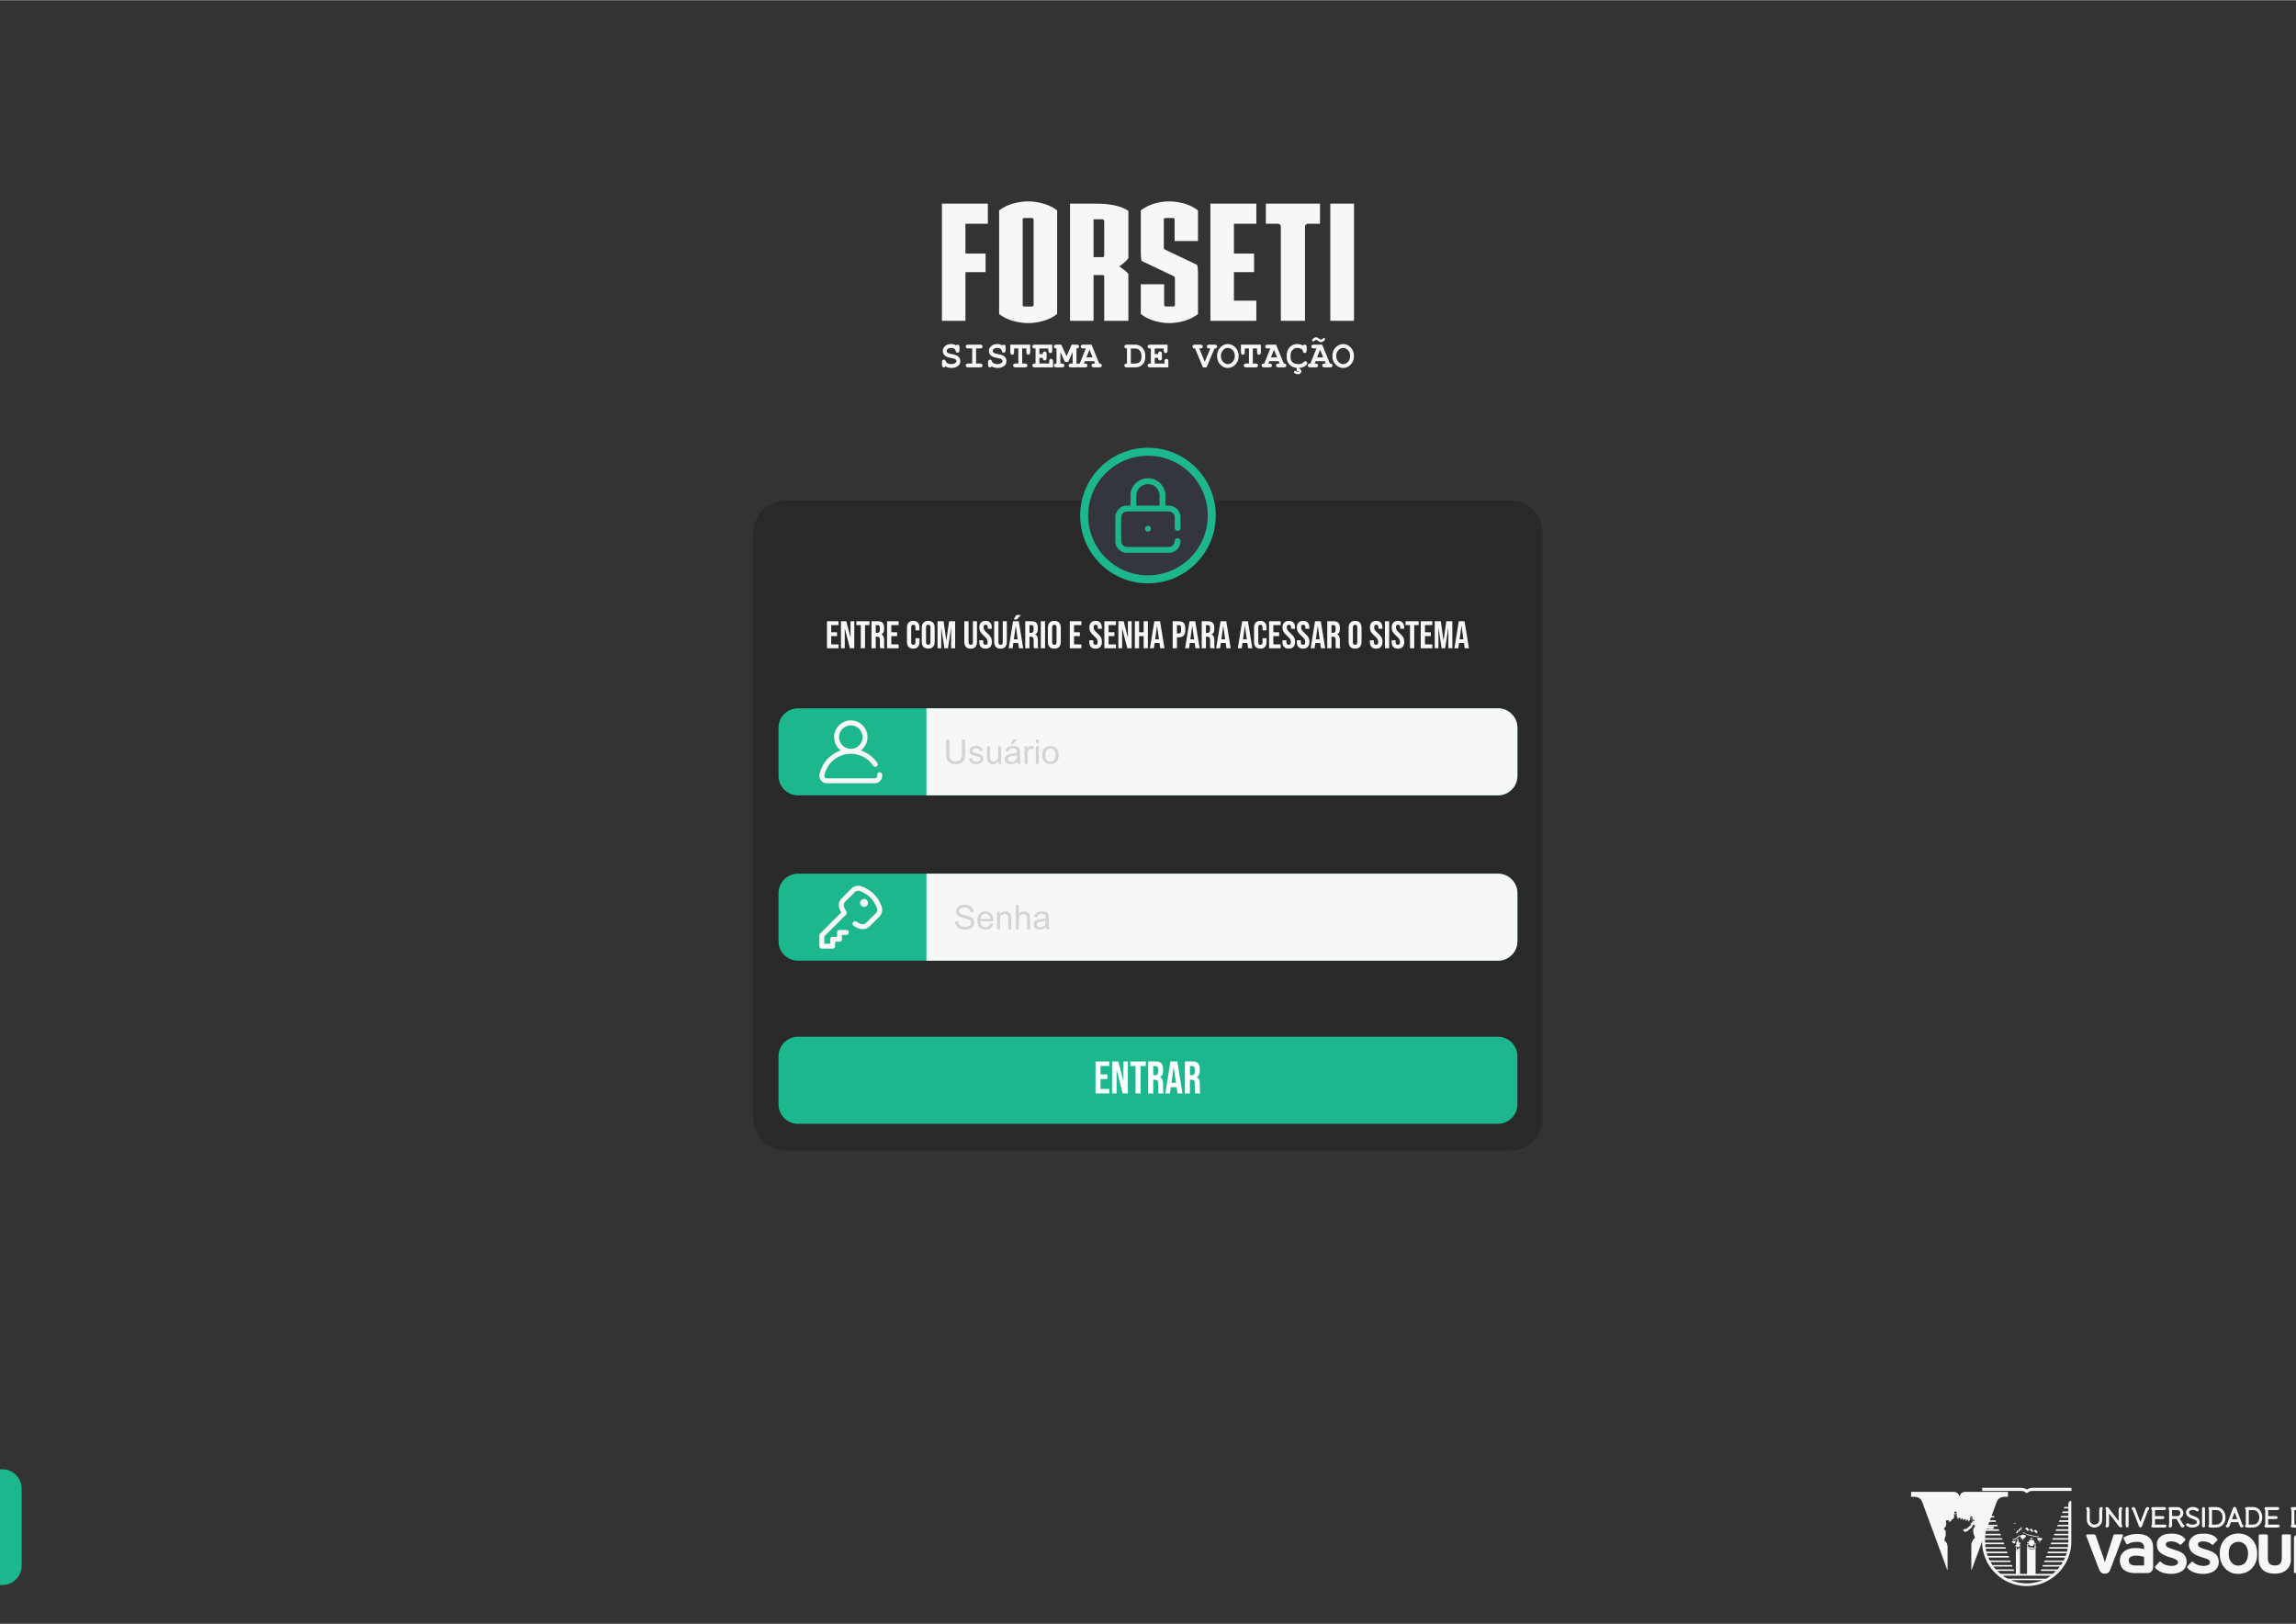 <?xml version="1.0" encoding="UTF-8"?>
<!DOCTYPE svg PUBLIC "-//W3C//DTD SVG 1.1//EN" "http://www.w3.org/Graphics/SVG/1.1/DTD/svg11.dtd">
<!-- Creator: CorelDRAW -->
<svg xmlns="http://www.w3.org/2000/svg" xml:space="preserve" width="297mm" height="210mm" version="1.1" style="shape-rendering:geometricPrecision; text-rendering:geometricPrecision; image-rendering:optimizeQuality; fill-rule:evenodd; clip-rule:evenodd"
viewBox="0 0 29700 21000"
 xmlns:xlink="http://www.w3.org/1999/xlink"
 xmlns:xodm="http://www.corel.com/coreldraw/odm/2003">
 <rect x="0" y="0" width="29700" height="21000" fill="#808080" stroke="none"/>
 <defs>
  <style type="text/css">
   <![CDATA[
    .fil1 {fill:#1CB78C}
    .fil3 {fill:#292929}
    .fil0 {fill:#333333}
    .fil8 {fill:#35363D}
    .fil2 {fill:#F7F7F7}
    .fil6 {fill:#F7F7F7}
    .fil5 {fill:#FEFEFE;fill-rule:nonzero}
    .fil7 {fill:#D4D4D4;fill-rule:nonzero}
    .fil4 {fill:#F7F7F7;fill-rule:nonzero}
   ]]>
  </style>
 </defs>
 <g id="Camada_x0020_1">
  <polygon class="fil0" points="-1820.42,7.13 31519.36,7.13 31519.36,21007.13 -1820.42,21007.13 "/>
  <path class="fil1" d="M-967.63 19003.09l999.39 0c136.57,0 248.32,111.74 248.32,248.32l0 999.39c0,136.58 -111.75,248.32 -248.32,248.32l-999.39 0c-136.57,0 -248.32,-111.74 -248.32,-248.32l0 -999.39c0,-136.58 111.75,-248.32 248.32,-248.32z"/>
  <g id="_2399558293264">
   <path class="fil2" d="M26092.61 19692.48c2.14,-2.14 7.62,3.18 2.24,1.04 -0.04,-0.02 -5.6,2.32 -2.24,-1.04zm6.03 -10.04l0.6 0.59c-0.04,-0.03 -0.8,-0.39 -0.6,-0.59zm-54.22 0l-2.31 -3.92 2.31 3.92zm301.24 -6.03zm-238.99 0l238.99 0zm-238.99 0c2.14,-2.13 7.62,3.19 2.24,1.04 -0.05,-0.01 -5.6,2.32 -2.24,-1.04zm238.99 0zm-297.23 -2.01l297.23 2.01zm-297.23 -2.01c0.5,-22.22 29.63,-22.22 30.13,0 -5.15,-1.2 -25.86,-4.81 -30.13,0zm279.15 -6.02c0.95,-0.95 11.39,1.09 3.62,1.08 0,0 -0.28,-0.04 -0.31,-0.05 -1.78,-0.46 -6.69,2.36 -3.31,-1.03zm-14.05 0zm8.03 -2.01l-8.03 2.01zm8.03 -2.01c2.13,-2.14 7.62,3.19 2.24,1.04 -0.05,-0.02 -5.6,2.32 -2.24,-1.04zm-6.03 0l-2 2.01 2 -2.01zm0 0zm-196.81 -2.01l196.81 2.01zm-196.81 -2.01l0.6 0.6c-0.04,-0.04 -0.8,-0.4 -0.6,-0.6zm178.74 -4.02c0.95,-0.94 11.38,1.1 3.62,1.08 0,0 -0.29,-0.03 -0.31,-0.04 -1.78,-0.46 -6.7,2.35 -3.31,-1.04zm-172.71 0c2.13,-2.13 7.61,3.19 2.23,1.05 -0.04,-0.02 -5.6,2.32 -2.23,-1.05zm166.69 -2c2.13,-2.14 7.61,3.18 2.23,1.04 -0.04,-0.02 -5.6,2.32 -2.23,-1.04zm-12.05 0zm4.01 -2.01l-4.01 2.01zm4.01 -2.01c2.14,-2.14 7.62,3.19 2.24,1.04 -0.05,-0.02 -5.6,2.32 -2.24,-1.04zm-4.01 2.01zm-18.08 -8.04l18.08 8.04zm-18.08 -8.04c2.14,-2.13 7.62,3.19 2.24,1.05 -0.05,-0.02 -5.6,2.32 -2.24,-1.05zm-18.07 0zm10.04 -2.01l-10.04 2.01zm10.04 -2.01c2.13,-2.13 7.62,3.19 2.23,1.05 -0.04,-0.02 -5.6,2.32 -2.23,-1.05zm-8.04 0l-2 2.01 2 -2.01zm142.59 -2zm-142.59 2l142.59 -2zm-142.59 2c2.7,-2.03 -4.22,-2 6.03,-2 -2.46,1.85 2.26,1.3 -6.03,2zm-104.43 -4.01l0.6 0.6c-0.04,-0.04 -0.8,-0.4 -0.6,-0.6zm90.38 -2.01l0.6 0.6c-0.04,-0.04 -0.8,-0.4 -0.6,-0.6zm-8.04 -2.01c2.14,-2.13 7.62,3.19 2.24,1.05 -0.05,-0.02 -5.6,2.31 -2.24,-1.05zm164.68 6.03c-10.42,-5.01 -18.88,-7.41 -30.12,-2.01 0,-13.83 0.33,-7.56 6.02,-16.07 18,0 24.1,-0.5 24.1,18.08zm-172.71 -8.04c0.95,-0.94 11.38,1.1 3.62,1.08 0,0 -0.29,-0.04 -0.31,-0.04 -1.78,-0.46 -6.7,2.35 -3.31,-1.04zm-6.02 -2.01c2.13,-2.13 7.61,3.19 2.23,1.05 -0.04,-0.02 -5.6,2.32 -2.23,-1.05zm-16.07 -4.01l0.6 0.6c-0.04,-0.04 -0.8,-0.4 -0.6,-0.6zm-46.19 -22.09c-4.06,-3.39 -2.1,-1.59 -1.06,-6.94 0.11,-0.57 0.78,-2.28 1,-2.87 0.16,-0.46 0.42,-0.99 0.62,-1.45 3.65,-8.75 4.72,-10.61 15.45,-11.06 20.23,-0.84 23.85,4.73 24.15,18.3 -13.78,-3.21 -16.49,-6.02 -34.14,-6.02 -3.9,5.83 -4.06,2.69 -6.02,10.04zm36.15 -26.11zm0 0zm0 0c-14.58,-0.33 -15.29,-3.92 -32.14,0 0,-13.12 5.44,-19.25 16.07,-19.25 10.63,0 16.07,6.13 16.07,19.25zm-135.01 377.56c-8.05,-9.19 -20.47,-12.12 -23.67,-24.1 -5.17,-6.91 0.16,-12.13 6.05,-16.07 -1.45,-6.23 -2.57,-5.82 -4.02,-12.05 18.19,-27.16 -1,1.84 12.25,-25.9 3.98,-8.33 1.81,-55.33 1.81,-67.01 -5.2,-5.61 -4.76,-6.94 -10.91,-12.64 -5.85,-5.42 -9.4,-7.8 -11.2,-14.95l0.02 -8.03c9.47,-6.34 12.99,-8.48 19.93,-18.22 6.65,-9.31 0.91,0.23 5.45,-14.64 3.5,-11.46 5.34,-33.84 0.73,-43.45 -1.62,-2.54 -1.03,0.35 -1.48,-4.29 -0.36,-3.66 -0.12,-1.97 0.17,-4.76 0.46,-4.42 1.31,-6.73 1.31,-13.04 9.72,-2.6 1.32,-3.33 13.96,-4.12 5.95,-0.37 13.97,0.1 20.18,0.1 3.26,6.18 5.06,11.89 8.03,18.07 -5.12,3.43 -6.27,3.45 -8.03,10.04 22.18,-11.73 -1.73,-8.56 22.09,-8.03 -1.28,-6.02 -2.7,-9.03 1.46,-12.58 5.5,-4.69 10.09,-3 16.61,-1.48 -0.16,-0.45 -0.64,-1.53 -0.72,-1.23 -1.05,3.99 -5.73,-24.67 14.78,-14.83 1.39,-3.56 -2.85,-3.05 3.61,-12.32 6.27,-8.99 5.24,-6.52 14.46,-5.76l-1.93 -2.34c-2.49,-3.86 -6.12,-1.82 -0.07,-3.68 0,-10.9 1.65,-26.52 -2.01,-34.14 7.49,-0.63 12.45,-8.24 31.08,-0.91 7.04,2.77 6.58,2.78 6.11,10.22 -0.55,8.69 -3.67,9.88 6.99,10.77l-8.03 2.01c4.27,5.83 -0.28,3.78 10.04,4.01l0 20.09c8.82,0.19 6.25,1.36 14.06,2.01l0 -14.06c11.48,-2.68 10.27,1.02 22.09,2.01l0 18.07c3.96,1.9 9.27,2.9 14.06,4.02l0 -14.06c12.35,-2.88 8.16,-0.77 20.08,2.01l0 18.07c7.8,0.65 5.23,1.81 14.06,2.01l0 -14.06c11.75,0 14.93,1.88 24.1,4.02 -3.05,6.36 -2.01,9.15 -2.01,18.07 8.82,0.2 6.25,1.36 14.06,2.01 0,-25.86 -3.68,-14.02 20.08,-12.05l0 18.08c4.73,1.1 5.93,1.87 12.05,2.01l0 -14.06c12.23,-1.02 6.02,-5.22 6.02,-30.13 0.29,-0.13 0.82,-0.49 0.92,-0.2l2.01 -0.44c0.24,-0.06 0.87,-0.18 1.14,-0.24 2.38,-0.55 3.17,-0.93 7.13,-1.91 16.17,-3.98 29.54,5.6 30.98,22.88 -9.49,-6.36 -18.29,-10.6 -30.82,-6.77 -7.18,2.19 -5.28,-0.96 -7.34,6.77 8.34,-0.7 17.07,-6.09 26.02,-2.07 9.84,4.43 5.82,3.85 5.97,28.29 0.06,9.16 6.24,25.78 8.7,29.48 0.94,1.43 5.43,5.48 7.03,7.03 4.85,4.69 9.85,9.49 10.52,17.6l1.95 2.01 0 2 2.06 2.01 0.56 8.97c-4.92,2.06 -5.18,3.06 -10.59,5.58l0 1.52c-2.48,5.77 -6.07,8.59 -10.05,12.07 0,32.95 -5.7,38.71 3.98,68.3 0.73,2.22 1.22,4.83 1.56,6.47l12.56 35.66c7.7,23.62 -15.86,20.69 -24.11,36.15 2.52,5.49 2.53,2.55 -0.01,8.04 -1.36,7.07 -5.56,10.89 -10.04,14.06 -12.76,24.06 -10.04,48.67 -10.04,84.34l0 289.2c0.31,-0.36 0.74,-1.45 0.86,-1.15l12.35 -29.83c4.54,-11.77 7.24,-20.69 11.74,-32.43l288.05 -780.37c4.27,-11.44 7.26,-20.94 11.75,-32.42 12.83,-32.78 24.68,-54.71 64.82,-69.75 21.96,-8.23 54.28,-5.98 84.38,-5.98l0 -64.27 -518.14 0c-36.18,0 -50.93,-3.49 -75.02,11.33 -17.99,11.07 -26.27,25.78 -32.09,44.23l-3.34 8.71c0,-21.71 -16.05,-40.83 -32.1,-52.25 -20.41,-14.52 -40.48,-12.02 -74.34,-12.02l-518.14 0 0 64.27c30.41,0 60.06,-1.92 82.63,5.73 49.31,16.7 60.64,56.92 76.28,100.45 7.9,21.99 15.78,43.77 24.15,66.23l83.27 226c4.15,11.97 8.87,22.46 12.57,33.62l35.65 96.9c4.14,11.6 8.13,20.47 12.06,32.12 4.04,11.97 7.48,20.67 11.94,32.24 28.45,73.7 55.79,154.55 84.34,228.95l23.69 64.68c2.03,6.02 20.93,59.89 25.37,65.01l0 -283.17c0,-15.81 1.82,-33.39 -3.42,-44.81 -6.04,-13.16 -4.12,-4.92 -3.04,-18.17 1,-12.19 -3.65,-9.17 -11.62,-7.31 0.55,-6.54 1.63,-5.54 1.56,-12.05z"/>
   <path class="fil2" d="M26014.29 20437.55l407.68 0c-2.17,1.51 -0.26,0.4 -3.84,2.18 -1.63,0.82 -2.62,1.27 -4.12,1.91l-31.33 10.84c-99.36,28.84 -179.32,34.11 -281.89,13.05 -14.72,-3.03 -30.18,-7.49 -44.08,-12.16 -6.71,-2.26 -13.35,-4.46 -21.09,-7.02l-20.06 -8.06c-0.27,-0.15 -0.87,-0.46 -1.27,-0.74zm-104.43 -58.24l618.55 0 -31.26 20.96c-7.33,4.38 -26.39,17.2 -35.01,17.2l-488.01 0c-8.52,0 -26.24,-12.37 -33.51,-16.7 -8.83,-5.26 -25.98,-14.32 -30.76,-21.46zm178.74 -313.29c-5.2,0.64 -0.62,-6.79 -0.07,-2.49l0.07 2.49zm14.06 -6.03zm0 0zm0 0l-8.04 0c1.67,-4.62 0.09,-1.64 3.3,-4.73 1.91,-1.85 3.3,-2.34 4.74,-3.3l0 8.03zm2 -6.02c2.14,-2.14 7.62,3.19 2.24,1.04 -0.04,-0.02 -5.6,2.32 -2.24,-1.04zm8.04 -2.01zm0 0zm0 0zm-2.01 -4.02l2.01 4.02zm-2.01 -4.02l-3.92 2.31 3.92 -2.31zm2.01 -2l-2.01 2 2.01 -2zm204.84 -6.03c8.24,2.2 7.06,1.46 4.02,8.03 -6.59,-4.83 -2.8,1.46 -4.02,-8.03zm-204.84 6.03l12.05 -8.04c-1.55,14.12 -2.29,-1.95 -6.03,12.05 -4.9,-5.41 0.49,-1.66 -6.02,-4.01zm178.74 -10.05c22.69,0 17.92,3.36 18.07,10.05 -16.58,-11.11 -10.69,8.36 -28.12,0 0.62,-7.39 0.65,-7.42 8.04,-8.04 -0.79,7.2 -3.4,4.1 -2.01,8.04 5.31,-1.41 1.65,0.16 6.02,-2.01l-2 -8.04zm0 0c-10.24,0 -3.19,1.65 -14.04,-0.57 -6.98,-1.43 -4.99,-2.98 -10.06,4.59 3.08,4.44 0.32,2.5 6.02,4.02 0.24,-0.69 -1.91,-3.89 0,-8.04 10.35,6.94 3.68,11.53 -3.19,9.71 -10.95,-2.9 1.49,-9.71 -18.9,-9.71l0 -8.03 38.77 7.42c0.32,0.12 0.97,0.34 1.4,0.61zm-56.24 -8.03l6.03 0 0 6.03 -6.03 0 0 -6.03zm-594.45 -84.35c0,44.53 6.02,90.79 15.25,127.34 14.48,57.33 17.1,59.71 36.68,107.92 17.46,42.96 65.58,116.54 100.2,150.84 3.33,3.3 5.99,5.6 9.02,9.05 11.99,13.64 0.21,3.17 16.99,17.15 27.11,22.58 25.37,26.87 68.88,57.64 162.18,114.65 379.66,137.23 564.36,54.26 40.55,-18.21 98.05,-51.4 132.96,-81.92 39.72,-34.73 54.8,-48.74 88.2,-90.55 5.39,-6.75 10.45,-13.5 15.39,-20.76l27.64 -42.64c44.61,-74.11 79.2,-178.5 79.2,-280.29l0 -536.22c-45.88,1.02 -38.16,47.73 -38.16,78.33l-52.22 0c-1.92,8.25 -5.36,12.17 -6.02,20.08l58.24 0 0 38.16 -74.31 0c-0.66,7.91 -4.1,11.83 -6.02,20.08l80.33 0 0 38.16 -90.37 0c-7.51,0 -9.87,12.3 -10.05,20.08l100.42 0 0 36.15 -110.46 0c-7.31,0 -10.55,13.64 -12.05,20.08l122.51 0 0 38.16 -132.55 0c-8.02,0 -8.83,13.38 -12.05,20.08l144.6 0 0 38.16 -154.64 0c-6.92,0 -9.49,13.5 -10.04,20.08l164.68 0 0 38.16 -180.75 0 -6.31 19.99 187.06 0.09 0 36.15 -196.81 0c-6.92,0 -9.5,13.5 -10.05,20.09l206.86 0c0,44.4 4.06,38.42 -22.08,38.17l-200.84 -0.02 -6.32 19.99 227.23 0.1c0,13.78 -3,25.99 -4.02,38.15l-238.98 0c-0.82,9.8 -4.15,12.02 -6.03,20.09l241 0c0,9.94 -4.86,31.53 -8.04,38.15l-247.02 0c-2.25,4.7 -5.49,13.73 -6.02,20.09l249.03 0 -12.38 36.04 -250.71 0.11c-2.54,4.8 -6.69,14.31 -8.03,20.08l251.03 0c-6.51,12.3 -11.53,25.8 -18.07,38.16l-247.02 0c-2.25,4.7 -5.5,13.72 -6.02,20.08l240.99 0c-3.43,12.86 -19.04,26.74 -22.09,38.16l-234.97 0c-1.92,8.25 -5.37,12.17 -6.03,20.08l224.93 0c-9.06,13.53 -19.33,23.03 -28.11,36.15l-210.87 0c-2.96,6.15 -5.09,13.93 -8.04,20.08l196.82 0c-5.9,8.81 -37.61,38.16 -44.19,38.16l-218.9 0 0 -329.36 -54.74 -9.52c-19.05,-3.72 -37.79,-6.39 -55.72,-10.56l0 349.44 -90.37 0 0 -311.29c0,-8.99 -1.6,-5.75 -1.06,-13.31 0.33,-4.64 1.06,-8.76 1.06,-14.8 -6.34,1.69 -9.02,4.76 -13.76,8.33 -7.4,5.58 -40.46,24.09 -40.46,31.83l0 299.24 -194.81 0c-6.25,0 -40.16,-32.16 -44.18,-38.16l216.9 0c-3.62,-6.82 -4.84,-13.41 -8.04,-20.08l-230.95 0c-4.56,-8.61 -19.88,-23.85 -28.12,-36.15l245.01 0 -6.31 -19.99 -254.76 -0.09 -22.1 -38.16 261.08 0c-0.53,-6.36 -3.77,-15.38 -6.02,-20.08l-267.1 0c-3,-12.86 -15.03,-25.63 -16.07,-38.16l269.11 0c-3.2,-6.67 -4.42,-13.26 -8.03,-20.08l-271.12 0c-1,-12.01 -8.93,-22.79 -10.04,-36.15l267.1 0c-0.53,-6.36 -3.77,-15.39 -6.03,-20.09l-267.1 0c-2.34,-4.88 -7.87,-30.79 -8.03,-38.15l261.08 0c-3.22,-6.7 -4.04,-20.09 -12.05,-20.09l-253.05 0c0,-11.45 -3.77,-27.08 -4.02,-38.15l247.02 0c-1.92,-8.26 -5.36,-12.18 -6.02,-20.09l-241 0 0 -38.15 224.93 0c-0.81,-9.8 -4.14,-12.02 -6.02,-20.09l-218.91 0 0 -36.15 204.85 0c-1.92,-8.25 -5.37,-12.17 -6.02,-20.08l-198.83 0 0 -38.16 182.76 0c-0.82,-9.79 -4.15,-12.02 -6.03,-20.08l-176.73 0 0 -38.16 162.68 0c-5.93,-12.35 -4.08,-20.08 -12.05,-20.08l-150.63 0 0 -38.16 140.58 0c-1.33,-5.75 -4.7,-20.08 -12.04,-20.08l-128.54 0 0 -36.15 118.49 0c-0.15,-6.95 -2.31,-20.08 -10.04,-20.08l-108.45 0 0 -38.16 98.41 0c-1.88,-8.07 -5.21,-10.29 -6.02,-20.08l-92.39 0 0 -38.16 76.32 0c-0.66,-7.91 -4.1,-11.83 -6.03,-20.08l-70.29 0c0,-27.96 5.54,-78.33 -40.16,-78.33l0 528.18z"/>
   <path class="fil2" d="M27536.58 20180.49c0,-77.73 126.13,-64.05 178.36,-49.83 9.83,2.67 20.46,4.89 20.46,11.67l0 104.43 -112.47 0c-48.75,0 -86.35,-17.35 -86.35,-66.27zm-68.29 -287.18c0,0.05 33.65,80.33 46.19,80.33 18.55,0 33.39,-32.14 138.58,-32.14 26.82,0 52.08,8.66 65.38,22.99 16.42,17.71 16.96,40.14 16.96,73.41 -36.1,-17.32 -89.78,-16.06 -132.55,-16.06 -47.55,0 -95.97,20.16 -123.71,40.97 -15.18,11.38 -28.36,27.38 -38.34,43.99 -26.47,44.04 -24.42,109.16 -1.33,154.73 29.27,57.72 104.88,83.64 167.4,83.64l172.71 0c47.41,0 72.3,-34.95 72.3,-84.35l0 -243c0,-130.44 -85.17,-178.74 -206.86,-178.74 -54.63,0 -98.1,10.32 -143.45,29.26 -10.72,4.48 -33.28,12.28 -33.28,24.97z"/>
   <path class="fil2" d="M30165.43 20180.49c0,-52.37 53.43,-60.25 96.4,-60.25 22.67,0 102.42,6.87 102.42,22.09l0 104.43 -112.47 0c-45.93,0 -86.35,-17.27 -86.35,-66.27zm-66.28 -291.2c0,16.12 9.6,30.57 18.74,47.54 31.6,58.68 13.94,35.34 81.42,14.45 38.38,-11.88 119.64,-19.61 149.41,13.79 16.32,18.3 15.53,39.44 15.53,72.83 -31.52,-16.68 -89.01,-16.06 -128.53,-16.06 -91.07,0 -184.76,57.81 -184.76,154.63 0,55.49 12.11,93.28 54.82,127.93 28.38,23.03 77.15,40.77 127.93,40.77l178.74 0c39.25,0 68.28,-33.92 68.28,-74.31l0 -267.1c0,-110.38 -88.8,-164.68 -196.81,-164.68 -52.7,0 -106.19,8.08 -150.59,28.15 -7.27,3.28 -34.18,14.01 -34.18,22.06z"/>
   <path class="fil2" d="M29890.29 20064.01l-104.43 0 0 -116.48 108.45 0c17.06,0 38.05,6.77 47.67,14.59 10.93,8.88 20.07,25.52 17.85,44.77 -2.28,19.82 -5.28,35.03 -18.38,44.01 -11.63,7.96 -32.24,13.11 -51.16,13.11zm-216.89 -166.69l0 437.81c0,4.68 5.36,10.04 10.04,10.04l88.36 0c9.61,0 14.06,-6.8 14.06,-16.07l0 -162.67 52.22 0c6.01,0 3.33,1.08 6.1,3.94 0.03,0.03 4.17,5.66 4.26,5.78 28.66,39.7 65.37,84.4 95.79,125.13 5.46,7.31 30.97,43.89 38.44,43.89 24.37,0 91.08,2.51 110.46,-2.01 4.04,-16.86 2.51,-11.95 -12.34,-31.84 -6.07,-8.12 -11.53,-14.66 -17.51,-22.66 -11.73,-15.68 -22.93,-29.92 -34.69,-45.64 -11.32,-15.12 -22.83,-28.99 -34.16,-44.16 -6.06,-8.13 -11.52,-14.67 -17.5,-22.66 -4.41,-5.88 -14.59,-17.23 -16.35,-23.82 13.66,-1.14 35.76,-13.97 45.36,-20.92 13.48,-9.75 23.71,-19.49 33.56,-32.71 70.24,-94.32 35.97,-253.64 -141.17,-253.64l-166.69 0c-33.72,0 -58.24,18.69 -58.24,52.21z"/>
   <path class="fil2" d="M28829.91 20108.19c0,-48.42 0.67,-87.21 31.5,-125.15 35.93,-44.22 100.82,-52.82 148.63,-28.87 28.11,14.08 47.34,39.42 58.33,68.2 19.66,51.54 15.36,136.94 -22.38,185.42 -19.83,25.48 -53.71,40.98 -95.58,40.98 -72.52,0 -120.5,-67.28 -120.5,-140.58zm-116.48 -24.1c0,79.14 13.77,137.1 64.74,194.34 11.63,13.06 13.03,16.04 29.61,28.62 12.4,9.41 22.31,16.03 36.25,24 61.75,35.32 157.18,29.61 218.19,1.42 38.5,-17.79 73.14,-49.36 95.46,-85.29 8.1,-13.04 13.9,-25 20.26,-39.99 27.31,-64.36 25.64,-162.33 -0.85,-227.27 -16.38,-40.19 -45.8,-76.32 -80.62,-102.13 -10.87,-8.06 -26.24,-17.63 -39.32,-22.94 -7.37,-2.99 -12.36,-5.48 -21.6,-8.52 -74.51,-24.54 -158.62,-15.13 -220.86,29.74 -65.89,47.52 -101.26,125.02 -101.26,208.02z"/>
   <path class="fil2" d="M29217.51 19865.19l0 295.22c0,133.03 81.88,192.79 208.87,192.79 75.47,0 153.06,-27.07 188.13,-97.04 9.45,-18.87 18.72,-50.22 18.72,-77.68l0 -323.33c0,-4.68 -5.36,-10.04 -10.04,-10.04 -122.44,0 -106.44,-10.33 -106.44,48.2l0 190.78c0,82.64 11.91,162.67 -90.37,162.67 -106.65,0 -90.38,-89.03 -90.38,-162.67l0 -190.78c0,-58.3 11.38,-48.2 -102.42,-48.2 -11.97,0 -16.07,8.1 -16.07,20.08z"/>
   <path class="fil2" d="M28313.78 19973.64c0,43.6 17.83,83.67 48.79,109.87 66.39,56.2 189.6,65.31 217.82,99.49 14.82,17.95 7.08,43.39 -9.57,53.7 -48.44,29.96 -135.76,14.81 -181.56,-17.21 -28.79,-20.11 -24.87,-35.62 -49.91,-9.42 -6.93,7.25 -47.66,50.75 -47.66,56.78 0,18.61 36.51,43.02 52.3,52.14 67.92,39.22 182.42,49.66 258.17,19.34 27.65,-11.06 42.95,-22.4 62.58,-41.86 41.23,-40.85 44.45,-108.13 23.21,-158.77 -30.33,-72.3 -133.49,-88.66 -200.7,-112.6 -25.67,-9.14 -54.98,-20.64 -54.98,-51.46 0,-51.86 98.84,-40.81 135.74,-25.29 13.41,5.64 26.3,14.03 37.24,23.02 21.69,17.83 25.75,3.31 50.42,-23.36 28.68,-31.01 45.01,-27.7 6.09,-65.29 -27.67,-26.72 -84.99,-47.65 -139.11,-47.65 -60.3,0 -107.45,0.62 -156.1,36.69 -31.71,23.5 -52.77,61.11 -52.77,101.88z"/>
   <path class="fil2" d="M30528.93 19969.62c0,23.68 0.84,43.29 11.34,64.97 21.12,43.59 54.35,67.14 99.37,85.4 43.08,17.46 50.18,17.66 91.39,31.11 29.48,9.62 71.03,21.69 71.03,55.5 0,48.58 -83.03,49.28 -126.27,41.92 -29.78,-5.07 -66.29,-19.99 -87.12,-41.41 -21.61,-22.22 -24.17,-6.85 -44.21,13.02l-24.72 27.48c-9.05,11.68 -20.71,16.26 -9.58,31.93 16.76,23.59 65.9,51.2 95.81,60.89 89.01,28.82 232.09,23.9 290.11,-65.92 11.38,-17.62 17.37,-40.1 18.44,-63.44l0 -15.54c-1.49,-32.45 -12.13,-64.87 -30.71,-86.75 -61.33,-72.29 -236.39,-72.99 -236.39,-127.11l0 -14.06c0,-27.26 43.34,-32.13 70.29,-32.13 35.29,0 78.01,13.02 101.89,36.68 19.03,18.86 31.45,-4.57 65.3,-38.18 18.45,-18.32 20.81,-27.79 -12.81,-54.47 -13.71,-10.88 -20.6,-14.64 -37.22,-23.04 -42.08,-21.27 -87.56,-21.4 -135.24,-21.4 -80.7,0 -170.7,46.77 -170.7,134.55z"/>
   <path class="fil2" d="M27900.08 19963.6c0,43.83 3.35,76.13 36.6,109.99 28.99,29.52 78.09,49.76 119.28,63.48 39.91,13.28 117.24,28.57 117.24,67.52 0,58.68 -111.44,54.79 -167,32.45 -21.89,-8.81 -30.27,-16.03 -47.04,-29.27 -8,-6.32 -14.92,-23.17 -35.29,2.55 -43.22,54.56 -72.48,51.14 -15.78,94.71 97.35,74.8 308.51,69.38 360.22,-33.45 27.07,-53.83 23.03,-114.82 -13.9,-162.26 -16.92,-21.74 -47.9,-37.71 -75.74,-48.77 -37.23,-14.8 -135.93,-37.6 -154.2,-62.7 -20.42,-28.07 -6.34,-62.37 60.37,-62.37 34.1,0 68.73,8.87 93.56,26.94 31.89,23.19 20.57,28.4 61.58,-12.38 6.58,-6.54 29.62,-30.58 29.62,-36.65 0,-10.17 -19.81,-27.36 -26.58,-33.67 -29.91,-27.84 -90.93,-44.65 -136.09,-44.65 -56.01,0 -106.42,0.84 -152.67,34.1 -6.29,4.53 -13.84,10.84 -19.58,16.57 -18.76,18.76 -34.6,49.02 -34.6,77.86z"/>
   <path class="fil2" d="M26986.3 19855.15c0,13.77 6.35,22.86 10.8,35.4 4.27,12.02 8.06,21.56 12.72,33.47l100.69 262.8c8.18,21.97 43.24,117.27 51.67,131.09 29.56,48.42 99.6,46.72 127.83,1.6 6.32,-10.11 148.85,-391.49 161.48,-428.95 18.86,-55.95 27.09,-45.45 -97.67,-45.45 -17.49,0 -18.37,22.05 -23.32,36.93l-99.51 310.18c-2.01,7.34 -0.26,6.38 -5.7,10.36 -0.37,-16.62 -51.6,-155.79 -61.01,-184 -5.41,-16.25 -10.36,-29.03 -15.56,-44.69l-31.59 -90.92c-17.52,-46.73 6.36,-37.86 -120.78,-37.86 -4.69,0 -10.05,5.36 -10.05,10.04z"/>
   <path class="fil2" d="M25640.75 19282.79l512.11 0c26.17,0 47.05,16.58 64.27,28.11 11.55,-3.08 30.63,-28.11 70.29,-28.11l508.1 0 0 -40.17 -500.07 0c-22.84,0 -40.85,4.56 -60.01,12.29l-16.3 9.8c-18.44,-12.34 -47.45,-22.09 -78.33,-22.09l-500.06 0 0 40.17z"/>
   <path class="fil2" d="M27235.33 19505.71c0,23.12 8.03,14.5 8.03,24.1l0 186.77c0,8.86 -8.03,2.62 -8.03,22.09 0,19.11 23.34,20.24 35.43,11.33 13.19,-9.7 10.76,-29.67 10.76,-51.5 0,-40.83 0,-81.67 0,-122.5 7.97,5.33 94.54,120.65 107.3,137.71 18.58,24.85 26.29,41.02 47.34,41.02 10.1,0 18.08,-8.73 18.08,-18.07 0,-9.23 -6.36,-10.64 -9.01,-17.1 -3.26,-7.98 -1.04,-180.66 -1.04,-193.77 17.75,-4.74 10.58,-34.14 -12.05,-34.14 -33.83,0 -26.1,56.73 -26.1,76.31 0,34.14 0,68.28 0,102.43 -8.13,-5.45 -65.41,-83.18 -72.3,-92.39 -11.85,-15.83 -23.4,-30.45 -35.57,-46.77 -3.54,-4.73 -5.49,-6.94 -8.89,-11.19 -10.48,-13.1 -16.98,-28.39 -35.87,-28.39 -7.84,0 -18.08,7.66 -18.08,14.06z"/>
   <path class="fil2" d="M28659.21 19718.58c-27.74,0 -46.19,4.18 -46.19,-6.02l0 -182.75 60.25 0c42.76,0 76.31,43.15 76.31,86.35 0,31.91 -2.82,56.16 -25.57,78.86 -18.72,18.68 -33.44,23.56 -64.8,23.56zm-92.38 -208.86c0,15.79 8.03,11.96 8.03,20.09l0 188.77c0,7.36 -8.03,6.01 -8.03,18.08 0,27.76 47.96,20.08 84.35,20.08 20.95,0 40.83,-1.6 57.04,-7.22 46.82,-16.21 79.52,-68.55 79.52,-115.28 0,-43.89 -5.32,-72.54 -32.57,-104 -7.17,-8.28 -6.43,-7.85 -15.14,-14.98 -4.83,-3.94 -12.18,-9.34 -17.99,-12.14 -35.76,-17.22 -90.35,-11.47 -137.14,-11.47 -9.92,0 -18.07,8.15 -18.07,18.07z"/>
   <path class="fil2" d="M29135.18 19718.58l-46.2 0 0 -188.77 56.24 0c95.82,0 105,152.41 29.91,182.54 -10.59,4.24 -25.33,6.23 -39.95,6.23zm-94.39 -210.87c0,14.8 10.04,14.8 10.04,22.1l0 186.77c0,4.32 -21.62,22.88 -1.32,35.46 12.01,7.44 57.88,4.7 75.62,4.7 50.12,0 74.28,-9.03 99.94,-34.62 76.12,-75.93 31.53,-230.47 -73.83,-230.47 -23.52,0 -93.23,-4.08 -103.64,4.81 -1.93,1.65 -6.81,9.34 -6.81,11.25z"/>
   <path class="fil2" d="M29725.61 19718.58l-46.19 0 0 -188.77 60.25 0c73.23,0 99.9,109.99 52.72,163.17 -15.6,17.59 -34.39,25.6 -66.78,25.6zm-84.35 -188.77l0 186.77c0,7.12 -14.09,11.62 -7.48,27.37 7.9,18.82 51.57,12.79 81.79,12.79 20.84,0 42.93,-1.87 58.83,-7.45 19.31,-6.78 28.13,-14.3 41.09,-27.19 12.31,-12.24 19.25,-23.22 26.6,-39.67 36.61,-81.83 -13.58,-190.78 -100.41,-190.78l-90.37 0c-9.34,0 -16.9,7.03 -18.65,15.41 -3.19,15.31 8.6,14.82 8.6,22.75z"/>
   <path class="fil2" d="M28171.2 19608.13l-74.31 0 0 -78.32 70.29 0c29.01,0 49.07,37.03 28.51,64.65 -4.06,5.46 -15.78,13.67 -24.49,13.67zm-120.5 -98.41c0,15.79 8.03,11.96 8.03,20.09l0 188.77c0,10.65 -8.03,0.55 -8.03,20.09 0,5.99 1.94,9.6 5.54,12.53 16.35,13.26 40.65,-0.46 40.65,-24.58l0 -80.33c70.27,0 53.15,-9.17 77.7,34.76 7.46,13.33 14.88,24.76 22.05,38.2 7.8,14.64 23.3,46.95 48.81,33.52 11.08,-5.83 16.57,-19.1 6.51,-30.6 -5.25,-6 -7.68,-3.6 -12.58,-7.51l-44.09 -74.4c32.16,-7.49 75.02,-74.77 24.63,-125.03 -13.4,-13.37 -28.78,-23.58 -54.75,-23.58l-96.4 0c-9.92,0 -18.07,8.15 -18.07,18.07z"/>
   <path class="fil2" d="M29892.3 19529.81l0 186.77c0,0.97 -28.38,40.16 20.08,40.16l138.58 0c41.72,0 32.55,-38.16 12.05,-38.16l-132.55 0 0 -72.29 102.42 0c24.96,0 26.42,-38.16 2.01,-38.16l-104.43 0 0 -78.32 124.51 0c24.05,0 24.05,-38.16 0,-38.16l-152.63 0c-9.33,0 -16.89,7.03 -18.64,15.41 -3.2,15.31 8.6,14.82 8.6,22.75z"/>
   <path class="fil2" d="M29301.86 19529.81l0 186.77c0,4.52 -10.04,13.41 -10.04,18.07 0,16.77 13.29,22.09 30.13,22.09l138.57 0c40.43,0 31.8,-38.16 12.05,-38.16l-132.55 0 0 -72.29 98.41 0c20.85,0 28.58,-16.95 20.12,-30.11 -1.81,-2.83 -7.99,-8.05 -12.09,-8.05l-106.44 0 0 -78.32 120.5 0c31.96,0 26.07,-38.16 4.01,-38.16l-152.63 0c-9.95,0 -17.04,5.97 -19.05,15.23 -3.14,14.5 9.01,14.65 9.01,22.93z"/>
   <path class="fil2" d="M27827.78 19509.72c0,4.73 0.51,5.79 2.42,9.63 2.47,4.96 1.95,4.92 7.62,6.44l0 164.68c0,5.73 0.74,23.25 -0.51,27.61 -2.28,7.99 -9.53,6.23 -9.53,18.58 0,14.87 12.89,20.08 28.11,20.08l140.58 0c41.57,0 28.74,-38.16 14.06,-38.16l-134.55 0 0 -72.29 98.4 0c31.97,0 26.08,-38.16 4.02,-38.16l-102.42 0 0 -78.32 122.5 0c26.51,0 26.22,-38.16 0,-38.16l-148.61 0c-12.53,0 -22.09,5.74 -22.09,18.07z"/>
   <path class="fil2" d="M28904.22 19559.93c6.33,4.64 6.9,12.08 10.04,20.08l26.11 68.28 -68.28 0c2.95,-6.14 5.49,-14.8 8.32,-21.8 4.57,-11.29 23.04,-57.23 23.81,-66.56zm-112.46 176.73c0,21.17 38.47,30.89 51.5,-8.75l14.77 -41.46 96.4 0c0.63,7.56 17.77,51.34 21.7,56.62 22.22,29.85 62.64,-0.04 35.93,-21.87 -7.46,-6.09 -5.76,-2.89 -9.54,-12.55l-78.94 -210.25c-6.39,-8.81 -28.86,-18.84 -40.08,10.69 -4.58,12.07 -7.94,21.61 -12.57,33.61 -8.86,22.96 -15.49,43.35 -24.36,66.01l-40.08 106.54c-4.4,6.2 -0.6,0.96 -6.59,5.45 -4.44,3.34 -8.14,8.09 -8.14,15.96z"/>
   <path class="fil2" d="M26986.3 19505.71c0,18.74 2.17,11.75 6.3,19.8 5.12,9.97 -2.06,118.46 3.67,150.98 2.27,12.86 6.68,22.39 12.18,32 5.67,9.9 12.35,15.58 20.49,23.69 7.67,7.64 16.19,12.58 27.02,17.17 7.77,3.29 27.25,7.2 36.78,7.18 47.31,-0.06 89.64,-33.46 97.9,-78.62 6.09,-33.28 -0.15,-141.67 3.58,-151.06 2.95,-7.42 6.97,-3.52 6.97,-17.13 0,-19.12 -27.67,-27.25 -42.23,-4.07 -7.7,12.26 -3.96,98.46 -3.96,116.54 0,31.6 2.66,47.86 -10.07,68.25 -19.74,31.62 -73.19,42.76 -102.74,0.38 -12.43,-17.83 -9.7,-39.76 -9.7,-68.63 0,-17.55 2.91,-102.74 -3.31,-115.17 -12.84,-25.66 -42.88,-13.96 -42.88,-1.31z"/>
   <path class="fil2" d="M28277.63 19559.93c0,91.18 138.58,76.89 138.58,122.51l0 8.03c0,27.74 -58.57,35.42 -93.61,21.3 -0.02,0 -39.74,-27.96 -44.24,5.53 -1.49,11.14 7.53,17.24 14.89,21.82 62.63,38.96 161.11,10.49 161.11,-44.63 0,-47.48 -16.45,-61 -60.27,-80.31 -29.99,-13.21 -78.3,-18.63 -78.3,-54.25 0,-25.14 40.8,-41.58 81.56,-25.33 8.39,3.34 18,13.28 24.88,13.28 16.78,0 40.19,-24.91 -8.67,-47.56 -34.75,-16.1 -77.2,-14.49 -107.27,7.94 -14.55,10.86 -28.66,27.15 -28.66,51.67z"/>
   <path class="fil2" d="M27683.18 19754.73c24.57,0 22.84,-12.88 39.01,-55.38 8.33,-21.92 15.98,-42.01 24.69,-63.67l36.63 -95.92c3.03,-7.84 2.56,-7.79 9.26,-12.83 17.08,-12.83 8.44,-35.28 -11.18,-35.28 -23.28,0 -27.28,20.18 -33.85,36.44l-58.53 154.35c-6.94,-5.08 -36.95,-90.04 -40.77,-99.82 -6.82,-17.48 -13.25,-34.38 -19.25,-51.04 -8.14,-22.62 -12.32,-39.93 -36.38,-39.93 -12.85,0 -22.76,13.47 -18.12,25.96 3.77,10.14 6.31,6.08 12.29,12 3.78,3.75 5.73,13.02 7.82,18.29l68.32 176.69c3.45,8.7 9.14,30.14 20.06,30.14z"/>
   <path class="fil2" d="M26034.37 19798.92zm2.01 -2.01l-2.01 2.01zm2.01 -2.01l-2.01 2.01 2.01 -2.01zm2.01 -2.01l-2.01 2.01 2.01 -2.01zm2.01 -2.01l-2.01 2.01 2.01 -2.01zm0 0c2.16,-1.37 0.04,-1.14 4.19,-1.83 1.82,-0.3 3.99,-0.18 5.85,-0.18l0 2.01 -10.04 0zm26.11 -4.02c-2.39,1.52 0.03,0.91 -4.37,1.67 -2.82,0.49 -4.84,0.34 -7.68,0.34l0 -2.01 12.05 0zm2 -2l-2 2 2 -2zm2.01 -2.01l-2.01 2.01 2.01 -2.01zm2.01 -2.01l-2.01 2.01 2.01 -2.01zm0 0c3,-4.32 0.3,-2.64 6.03,-4.02 -3.01,4.32 -0.3,2.65 -6.03,4.02zm8.03 -6.02l-2 2 2 -2zm2.01 -2.01l-2.01 2.01 2.01 -2.01zm2.01 -2.01l-2.01 2.01 2.01 -2.01zm2.01 -2.01l-2.01 2.01 2.01 -2.01zm319.32 0zm-319.32 0l319.32 0zm-319.32 0c3,-4.32 0.29,-2.64 6.02,-4.02 -3,4.32 -0.29,2.65 -6.02,4.02zm315.3 -6.02zm-307.27 0l307.27 0zm-307.27 0l-2.01 2 2.01 -2zm307.27 0c-9.54,0 -3.81,0.04 -6.02,-2.01 9.53,0 3.8,-0.05 6.02,2.01zm-305.26 -2.01l-2.01 2.01 2.01 -2.01zm299.24 0c-10.25,0 -3.34,0.03 -6.03,-2.01 10.62,0 3,0.01 6.03,2.01zm-297.23 -2.01l-2.01 2.01 2.01 -2.01zm283.17 -2.01c0.95,-0.95 11.38,1.09 3.62,1.08 -3.68,-0.01 -6.54,1.84 -3.62,-1.08zm-281.16 0l-2.01 2.01 2.01 -2.01zm255.05 -2.01l24.1 0 0 2.01 -24.1 0 0 -2.01zm-10.04 0c0.95,-0.94 11.38,1.09 3.62,1.08 -3.68,-0.01 -6.54,1.84 -3.62,-1.08zm-8.03 -2.01c0.94,-0.94 11.38,1.1 3.62,1.08 -0.01,0 -0.29,-0.03 -0.32,-0.04 -1.78,-0.46 -6.69,2.35 -3.3,-1.04zm-236.98 4.02c3,-4.32 0.29,-2.64 6.02,-4.02 -3,4.33 -0.29,2.65 -6.02,4.02zm230.95 -6.02c2.14,-2.14 7.62,3.18 2.24,1.04 -0.05,-0.02 -5.6,2.32 -2.24,-1.04zm-222.92 0l-2.01 2 2.01 -2zm214.89 -2.01c0.94,-0.95 11.38,1.09 3.62,1.08 -0.01,0 -0.29,-0.04 -0.32,-0.05 -1.77,-0.46 -6.69,2.36 -3.3,-1.03zm-212.88 0l-2.01 2.01 2.01 -2.01zm204.84 -2.01c0.95,-0.95 11.39,1.09 3.63,1.08 -0.01,0 -0.29,-0.04 -0.32,-0.05 -1.78,-0.45 -6.69,2.36 -3.31,-1.03zm-202.83 0l-2.01 2.01 2.01 -2.01zm194.8 -2.01c0.95,-0.95 11.38,1.09 3.62,1.08 0,0 -0.29,-0.04 -0.31,-0.04 -1.78,-0.46 -6.7,2.35 -3.31,-1.04zm-192.79 0l-2.01 2.01 2.01 -2.01zm186.77 -2.01c2.13,-2.13 7.61,3.19 2.23,1.05 -0.04,-0.02 -5.6,2.32 -2.23,-1.05zm-8.04 -2.01c0.95,-0.94 11.39,1.1 3.62,1.08 0,0 -0.29,-0.03 -0.31,-0.04 -1.78,-0.46 -6.7,2.35 -3.31,-1.04zm-178.73 4.02c3,-4.32 0.29,-2.64 6.02,-4.02 -3,4.33 -0.29,2.65 -6.02,4.02zm170.7 -6.02c0.95,-0.95 11.38,1.09 3.62,1.07 0,0 -0.29,-0.03 -0.31,-0.04 -1.78,-0.46 -6.7,2.35 -3.31,-1.03zm-162.67 0l-2.01 2 2.01 -2zm154.64 -2.01c0.94,-0.95 11.38,1.09 3.62,1.08 -0.01,0 -0.29,-0.04 -0.32,-0.05 -1.77,-0.46 -6.69,2.36 -3.3,-1.03zm-152.63 0l-2.01 2.01 2.01 -2.01zm146.6 -2.01c2.14,-2.14 7.62,3.19 2.24,1.04 -0.05,-0.02 -5.6,2.32 -2.24,-1.04zm-144.59 0l-2.01 2.01 2.01 -2.01zm136.56 -2.01c0.95,-0.95 11.38,1.09 3.62,1.08 -0.01,0 -0.29,-0.04 -0.31,-0.04 -1.78,-0.46 -6.7,2.35 -3.31,-1.04zm-134.56 0l-2 2.01 2 -2.01zm126.53 -2.01c0.94,-0.94 11.38,1.1 3.62,1.08 -0.01,0 -0.29,-0.04 -0.32,-0.04 -1.78,-0.46 -6.69,2.35 -3.3,-1.04zm-8.04 -2.01c0.95,-0.94 11.39,1.1 3.62,1.08 0,0 -0.29,-0.03 -0.31,-0.04 -1.78,-0.46 -6.7,2.35 -3.31,-1.04zm-118.49 4.02c3.01,-4.32 0.3,-2.64 6.03,-4.02 -3.09,4.44 -0.33,2.5 -6.03,4.02zm112.47 -6.02c2.13,-2.14 7.62,3.18 2.23,1.04 -0.04,-0.02 -5.6,2.32 -2.23,-1.04zm-8.04 -2.01c0.95,-0.95 11.39,1.09 3.63,1.08 -0.01,0 -0.29,-0.04 -0.32,-0.05 -1.78,-0.45 -6.69,2.36 -3.31,-1.03zm-8.03 -2.01c0.95,-0.95 11.38,1.09 3.62,1.08 0,0 -0.29,-0.04 -0.31,-0.05 -1.78,-0.45 -6.7,2.36 -3.31,-1.03zm-8.03 -2.01c0.95,-0.95 11.38,1.09 3.62,1.08 -0.01,0 -0.29,-0.04 -0.31,-0.04 -1.78,-0.46 -6.7,2.35 -3.31,-1.04zm-6.03 -2.01c2.14,-2.13 7.62,3.19 2.24,1.05 -0.05,-0.02 -5.6,2.32 -2.24,-1.05zm-6.02 -2.01l4.32 1.11 -4.32 -1.11zm-76.32 -4.01l-2 2.01 2 -2.01zm70.29 -4.02c5.27,3.52 4.15,1.02 6.03,8.03 -5.26,-3.52 -4.15,-1.01 -6.03,-8.03zm-68.28 2.01l-2.01 2.01 2.01 -2.01zm2.01 -2.01l-2.01 2.01 2.01 -2.01zm66.27 0l-2 -2.01 2 2.01zm-66.27 0c3.52,-5.26 1.02,-4.15 8.03,-6.02 -3.52,5.26 -1.01,4.15 -8.03,6.02zm12.05 -8.03l-4.02 2.01 4.02 -2.01zm52.22 6.02c-5.82,-0.48 -7.6,-1.4 -12.9,-3.17l-9.93 -4.12c-0.28,-0.15 -0.87,-0.46 -1.27,-0.74 6.57,0.15 7.92,0.78 13.44,2.62 0.41,0.14 5.63,2.14 5.81,2.23 4.77,2.39 2.45,1.1 4.85,3.18zm-52.22 -6.02c4.16,-2.64 11.28,-2.01 16.07,-2.01l-16.07 2.01zm28.12 -2.01l-10.05 0 0 -2.01c1.49,0 4.48,-0.14 5.85,0.18 3.88,0.9 2.11,0.51 4.2,1.83zm-46.19 16.07c-4.62,6.89 -5.36,5.56 -11.46,10.64 -4.73,3.94 -6.27,6.57 -11.48,10.6 -5.98,4.62 -6.56,5.6 -11.69,10.4l-24.89 21.3c-14.55,11.98 -23.13,3.35 -35.88,8.31 -3.3,1.28 -8.84,8.23 -13.07,11.04 1.8,7.15 5.35,9.53 11.2,14.95 6.15,5.7 5.71,7.03 10.91,12.64 8.19,-4.08 3.19,-6.44 14.06,-7.49 12.79,-1.24 11.3,3.43 19.72,-4.39 5.03,-4.68 6.44,-5.77 11.82,-10.27l37.28 -33.01c17.37,-16.82 15.52,-9.89 15.52,-32.67 9.57,-2.56 4.68,-5.22 12.57,-7.52 6.6,-1.93 31.23,-0.66 37.34,5.81 1.46,1.54 1.2,1.98 2.38,3.64 6.06,8.55 3.64,4.39 22.26,9.88l117.46 31.15c48.23,11.94 27.02,1.53 52.3,5.94 8.81,1.53 10.08,2.37 14.76,7.35 3.98,-3.48 7.57,-6.3 10.05,-12.07l-2.01 -2.01 2.01 0.49c5.41,-2.52 5.67,-3.52 10.59,-5.58l-0.56 -8.97 -2.06 -2.01 0 -2 -1.95 -2.01c-30.95,-16.38 -58.51,-5.34 -85.22,-13.19 -13.64,-4 -24.2,-6.59 -38.11,-10.09 -14.1,-3.54 -67.37,-16.19 -75.08,-23.32 -16.75,-15.52 -4.85,-8.53 -33.19,-17.02 -48.72,-14.59 -58.49,17.93 -71.65,21.44l0 4.02c6.5,1.51 8.81,3.41 16.07,4.02z"/>
   <path class="fil2" d="M28484.49 19515.75l0 216.89c0,31.99 38.16,25.14 38.16,8.04l0 -230.96c0,-22.71 -38.16,-27.68 -38.16,6.03z"/>
   <path class="fil2" d="M27496.41 19519.76l0 210.87c0,33.19 38.16,29.33 38.16,8.04l0 -232.96c0,-13.58 -38.16,-28.34 -38.16,14.05z"/>
   <path class="fil2" d="M26241.23 19943.51c8.63,0.2 6.92,-0.44 12.05,4.02 -15.52,0 -20.81,-4.02 -34.14,-4.02l4.29 13.97c21.6,0.09 15.52,7.83 24.62,21.39 10.71,15.97 44.35,30.89 63.47,-5.23 5.56,0.12 18.4,2.24 22.09,4.01 2.53,-4.77 4.63,-6.84 6.02,-12.05 -4.08,-1.96 -24.09,-5.52 -30.12,-6.02 4.72,-6.53 -0.9,-2.92 10.04,-2.01 0,-23.09 -14.14,-44.03 -31.01,-42.17 -3.89,0.43 2.15,0.64 -3.58,0.12 -11.88,-1.07 -13.8,-9.35 -28.62,0.93 -7.97,5.53 -14.84,14.84 -15.11,27.06z"/>
   <path class="fil2" d="M26078.56 19979.66l12.05 0c-6.54,8.93 -12.99,-0.53 -24.1,16.07 26.97,14.27 11.35,6.02 22.09,6.02 9.65,0 12.1,7.72 22.09,10.04 13.39,-8.96 12.05,-18.85 12.05,-40.16l9.16 -4.9c6.83,-5.48 4.9,-3.73 4.9,-13.18 -12.63,-1.05 -8.26,-5.9 -20.09,2.01 0,-12.49 -0.78,-30.12 -12.05,-30.12 -8.97,0 -2.49,1.1 -6.45,5.6 -5.49,6.22 -19.65,5.81 -19.65,48.62z"/>
   <path class="fil2" d="M26128.76 19867.2c2.11,9.03 14.64,28.3 18.92,31.42 5.8,4.23 5.88,0.71 13.22,0.71 13.65,0 12.9,7 29.66,-8.49 4.81,-4.44 16.53,-18.09 16.53,-25.65 0,-9.27 -48.97,-31.76 -78.33,2.01z"/>
   <path class="fil2" d="M26391.86 19931.46c8.25,-15.46 31.81,-12.53 24.11,-36.15 -20.93,-4.85 -32.68,-16.12 -66.29,0 1.19,14.32 25.19,34.06 25.48,34.18l2.35 0.56c7.36,0.91 5.98,-2.59 14.35,1.41z"/>
   <path class="fil2" d="M26076.55 19835.07zm10.04 -14.06l-10.04 14.06zm10.04 -14.06zm2.01 -2.01l-2.01 2.01zm2.01 -2.01l-2.01 2.01 2.01 -2.01zm22.09 -20.08zm2.01 -2.01l-2.01 2.01zm2.01 -2.01l-2.01 2.01 2.01 -2.01zm2.01 -2.01l-2.01 2.01 2.01 -2.01zm0 0c-2.63,-10.98 -10.11,-7.05 -13.58,0.59 -4.32,9.53 -2.14,12.1 3.53,17.48 -13.83,0 -7.55,0.33 -16.06,6.03 -0.47,-5.52 -0.19,-4.37 -2.01,-8.03 -7.46,0.62 -9.63,2.78 -11.84,8.46 -2.96,7.58 -1.23,9.91 1.8,15.64 -7.1,0.59 -10.87,3.68 -14.06,8.03 8.58,12.82 4.55,2.13 13.47,3.4 8.39,1.2 8.63,11.85 10.53,-3.23 1.34,-10.57 0.19,-11.56 7.7,-16.87 9.42,-6.65 9.77,-1.87 16.5,2.64 1.91,-8.22 2.01,-9.43 2.01,-20.08 24.56,-13 8.3,-8.24 24.1,-4.02 0,-7.51 3.16,-36.46 -2.49,-38.79 -3.42,-1.41 -11.86,9.15 -9.18,18.06l4.46 5.82c0.22,0.2 0.82,0.53 1.18,0.85 -14.46,0 -6.17,1.38 -16.06,4.02z"/>
   <path class="fil2" d="M26373.77 19875.23c-1.35,-16.33 -15.69,-3.62 -27.37,-4.83 -20.34,-2.1 -127.31,-31.39 -134.92,-28.64 -2.92,1.05 -5.99,2.79 -2.07,6.77 3.15,3.2 72.07,17.16 81.52,19.17 9.07,1.93 54.6,13.51 61.6,12.24 6.83,-1.24 13.41,-4.06 21.24,-4.71z"/>
   <path class="fil2" d="M26032.37 19909.37c7.13,10.65 7.7,3.22 30.2,2.09 13.3,-0.67 14.22,-4 26.31,-13.85l33.37 -26.88c5.11,-4.15 6.32,-4.96 6.51,-13.57 -11.57,0 -11.55,2.17 -25.66,14.5 -6.66,5.83 -13.13,10.4 -20.07,16.08 -9.95,8.15 -12.98,12.85 -22.56,13.59 -14.24,1.09 -21.66,-1.58 -28.1,8.04z"/>
   <path class="fil2" d="M26205.08 19764.78c2.86,7.9 0.3,0.22 6.02,8.03 -5.52,-1.29 -10.54,-2.73 -16.06,-4.02 1.06,4.58 1.55,4.62 2.01,10.04 16.29,1.36 27.72,6.48 28.11,24.1 16.32,-0.36 4.42,-4.59 16.96,-11.16 6.73,-3.52 7.06,0.07 9.15,-8.92l-11.98 -2.31c-0.35,-12.29 -9.71,-23.8 -24.17,-23.8 -5.4,0 -1.78,-1.47 -10.04,8.04z"/>
   <path class="fil2" d="M26024.31 19937.49c3.2,11.98 15.62,14.91 23.67,24.1 14.56,-6.19 11.99,6.66 19.3,-9.18 3.24,-7.04 7.06,-16.08 7.26,-24.96 -26.41,0 -33.77,-0.91 -50.23,10.04z"/>
   <path class="fil2" d="M26263.32 19790.88l0.6 0.6c-0.04,-0.04 -0.8,-0.4 -0.6,-0.6zm2.01 -4.01c-4.73,-1.11 -5.93,-1.88 -12.05,-2.01 4.38,12.1 3.11,7.64 15.3,12.78 12.84,5.42 7.17,13.75 14.82,19.35 11.44,-3.05 4.41,-5.88 11.88,-10.23 7.05,-4.11 9.21,3.45 12.22,-7.84 -4.4,-2.12 -7.9,-3.51 -14.06,-4.02 -0.45,-20.54 -25.47,-32.05 -32.17,-17.79 -3.37,7.16 -0.1,4.08 4.06,9.76z"/>
   <path class="fil2" d="M26315.53 19790.88c0.18,7.98 -0.02,6.21 4.02,10.04 -5.42,-0.45 -5.46,-0.94 -10.04,-2 1.49,17.85 15.5,6.66 22.93,23.25 3.75,8.38 -1.83,4.24 5.19,10.89 8.85,-2.37 5.08,-5.76 10.97,-11.14 5.85,-5.35 5.54,1.59 11.12,-8.95 -27.54,-13.21 -2.52,-3.71 -18.43,-19.73 -9.39,-9.46 -15.91,-8.95 -25.76,-2.36z"/>
   <path class="fil2" d="M26313.53 20021.84c5.91,0.13 16.14,2.12 20.08,4.01l0 -38.15c-9.59,0 -8.33,-1.37 -16.07,-2.01 0.24,10.51 2.66,8.7 0.71,18.62 -1.91,9.71 -4.02,9.09 -4.72,17.53z"/>
   <path class="fil2" d="M26223.15 20005.77c7.93,0 8.15,0.63 14.06,2.01 -0.74,-8.85 -2.01,-4.9 -2.01,-20.08 0,-10.1 1.81,-9 2.01,-18.08 -7.93,0 -8.15,-0.63 -14.06,-2.01l0 38.16z"/>
   <path class="fil2" d="M26078.56 20011.79l0 38.16c5.33,-2.82 8.73,-5.21 14.05,-8.03 -4.08,-17.53 -5.96,-19.16 -2,-36.15 -5.21,1.39 -7.28,3.5 -12.05,6.02z"/>
   <path class="fil2" d="M26100.65 19909.37c2.13,-2.13 7.62,3.19 2.23,1.05 -0.04,-0.02 -5.6,2.32 -2.23,-1.05zm-16.07 10.04c7.08,10.2 6.67,2.72 18.27,0.23 6.76,-1.45 3.53,0.8 9.85,-2.23 2.93,-3.03 -2.08,0.81 -1.79,-6.71 0.05,-1.36 7,-7.35 -6.25,-7.35 -8.02,0 -0.69,-0.71 -5.21,2.82 -0.44,0.34 -1.63,1.55 -2.07,1.95l-12.8 11.29z"/>
   <path class="fil2" d="M26263.32 19901.34c7,0 9.23,-1.22 12.5,-1.43 10.61,-0.66 17.96,7.18 21.64,-6.6 -19.03,0 -0.74,-2.6 -24.1,-8.04 -2.87,7.94 -7.54,6.71 -10.04,16.07z"/>
   <path class="fil2" d="M26172.95 19821.01l-8.04 0c1,11.96 3.21,6.76 15.3,8.8 6.49,1.09 17.72,6.77 19.11,6.56 8.12,-1.22 3.07,-7.28 -4.83,-10.78 -6.55,-2.91 -12.74,-4.58 -21.54,-4.58z"/>
   <path class="fil2" d="M26124.81 19979.77c1.98,8.66 4.04,27.49 -0.06,36.04 12.28,-1.02 8.03,-6.9 8.03,-40.16l-7.97 4.12z"/>
   <path class="fil2" d="M26152.86 19907.36c6.6,12.46 7,12.05 18.08,12.05 11.15,-21.07 -10.42,-15.84 -18.08,-12.05z"/>
   <path class="fil2" d="M26044.42 19704.53c7.74,-0.65 7.91,-2.15 18.04,-2.04 11.57,0.13 13.75,2.8 16.1,-6 -25.01,0 -31.08,-3.43 -34.14,8.04z"/>
   <path class="fil2" d="M26381.81 19953.56c4.48,-3.17 8.68,-6.99 10.04,-14.06l-14.06 0c0.51,6.16 1.91,9.65 4.02,14.06z"/>
   <path class="fil2" d="M26301.48 20017.82c-3.32,-4.53 -2.74,-3.17 -8.54,-5.52 -6.93,-2.81 -4.19,-2.51 -13.55,-2.51 2.16,8.09 0.19,4.71 7.71,6.34 4.87,1.06 7.76,1.69 14.38,1.69z"/>
   <path class="fil2" d="M26249.26 20009.79c5.56,0.12 18.4,2.24 22.09,4.01 -3.42,-12.8 -21.27,-8.79 -22.09,-4.01z"/>
   <path class="fil2" d="M26112.7 20025.85c7.01,-1.87 4.51,-0.76 8.03,-6.02 -7.14,1.66 -6.58,0.38 -8.03,6.02z"/>
   <path class="fil2" d="M26100.65 20033.89c7.01,-1.88 4.51,-0.77 8.03,-6.03 -5.96,1.59 -5.2,0.79 -8.03,6.03z"/>
  </g>
  <path class="fil3" d="M10159.58 6475.02l9379.78 0c227.74,0 414.06,186.32 414.06,414.06l0 7576.59c0,227.73 -186.32,414.05 -414.06,414.05l-9379.78 0c-227.75,0 -414.07,-186.32 -414.07,-414.05l0 -7576.59c0,-227.74 186.32,-414.06 414.07,-414.06z"/>
  <path class="fil4" d="M12230.23 4738.99c-4.39,5.3 -7.87,8.7 -10.6,10.19 -2.65,1.49 -5.97,2.24 -9.86,2.24 -7.62,0 -13.75,-2.57 -18.31,-7.62 -4.64,-5.14 -6.96,-13.59 -6.96,-25.44l0 -33.55c0,-12.02 2.32,-20.55 6.96,-25.69 4.56,-5.05 10.69,-7.62 18.31,-7.62 5.88,0 10.77,1.58 14.75,4.64 3.98,3.07 6.96,8.12 9.11,15.33 2.07,7.21 4.31,12.09 6.55,14.66 4.72,5.06 13,10.11 24.94,15.25 11.93,5.22 25.02,7.79 39.27,7.79 22.12,0 40.26,-5.22 54.43,-15.58 9.03,-6.3 13.59,-14.09 13.59,-23.28 0,-6.22 -2.16,-12.02 -6.55,-17.4 -4.31,-5.47 -11.35,-9.94 -21.21,-13.51 -6.38,-2.4 -20.79,-5.71 -43.08,-9.94 -27.01,-5.05 -47.47,-11.1 -61.39,-18.23 -14,-7.12 -25.02,-17.15 -33.06,-30.15 -8.12,-12.93 -12.18,-26.93 -12.18,-42.01 0,-23.78 9.94,-44.66 29.74,-62.55 19.81,-17.9 45.57,-26.85 77.3,-26.85 12.68,0 24.53,1.41 35.38,4.31 10.86,2.82 20.72,7.21 29.58,13.09 6.55,-6.29 13.09,-9.44 19.64,-9.44 7.37,0 13.42,2.57 18.06,7.7 4.72,5.06 7.04,13.51 7.04,25.36l0 37.53c0,11.93 -2.32,20.54 -6.96,25.6 -4.56,5.14 -10.52,7.7 -17.81,7.7 -6.22,0 -11.52,-1.9 -16.08,-5.63 -3.56,-2.73 -6.21,-8.29 -8.03,-16.65 -1.74,-8.29 -4.06,-14.25 -6.8,-17.82 -4.64,-6.21 -11.68,-11.43 -21.04,-15.66 -9.28,-4.22 -20.13,-6.37 -32.31,-6.37 -17.9,0 -32.07,4.14 -42.42,12.51 -10.36,8.36 -15.58,17.06 -15.58,26.09 0,6.22 2.16,12.18 6.38,17.9 4.31,5.8 10.52,10.27 18.73,13.5 5.46,2.24 20.79,5.89 46.14,10.94 25.27,5.06 44.83,10.52 58.5,16.49 13.67,6.05 25.02,15.41 34.13,28.25 9.03,12.76 13.59,28.01 13.59,45.65 0,24.61 -8.62,44.25 -25.93,58.99 -22.95,19.47 -52.28,29.17 -87.83,29.17 -13.75,0 -27.17,-1.66 -40.18,-4.97 -13.01,-3.32 -25.68,-8.29 -37.95,-14.92zm395.79 -232.15l0 194.87 50.21 0c12.34,0 21.04,2.32 26.18,6.88 5.05,4.55 7.62,10.52 7.62,17.97 0,7.46 -2.57,13.43 -7.62,17.98 -5.14,4.56 -13.84,6.88 -26.18,6.88l-150.13 0c-12.35,0 -21.04,-2.32 -26.18,-6.96 -5.06,-4.64 -7.62,-10.69 -7.62,-18.14 0,-7.46 2.56,-13.43 7.62,-17.9 5.14,-4.47 13.83,-6.71 26.18,-6.71l50.21 0 0 -194.87 -50.21 0c-12.35,0 -21.04,-2.32 -26.18,-6.87 -5.06,-4.56 -7.62,-10.53 -7.62,-17.98 0,-7.46 2.56,-13.43 7.62,-17.98 5.14,-4.56 13.83,-6.88 26.18,-6.88l150.13 0c12.34,0 21.04,2.24 26.18,6.71 5.05,4.48 7.62,10.44 7.62,17.9 0,7.45 -2.57,13.5 -7.62,18.14 -5.14,4.64 -13.84,6.96 -26.18,6.96l-50.21 0zm200.91 232.15c-4.39,5.3 -7.87,8.7 -10.6,10.19 -2.65,1.49 -5.97,2.24 -9.86,2.24 -7.62,0 -13.75,-2.57 -18.31,-7.62 -4.64,-5.14 -6.96,-13.59 -6.96,-25.44l0 -33.55c0,-12.02 2.32,-20.55 6.96,-25.69 4.56,-5.05 10.69,-7.62 18.31,-7.62 5.88,0 10.77,1.58 14.75,4.64 3.98,3.07 6.95,8.12 9.1,15.33 2.07,7.21 4.31,12.09 6.55,14.66 4.72,5.06 13,10.11 24.94,15.25 11.93,5.22 25.02,7.79 39.27,7.79 22.12,0 40.26,-5.22 54.43,-15.58 9.03,-6.3 13.59,-14.09 13.59,-23.28 0,-6.22 -2.16,-12.02 -6.55,-17.4 -4.31,-5.47 -11.35,-9.94 -21.21,-13.51 -6.38,-2.4 -20.79,-5.71 -43.08,-9.94 -27.01,-5.05 -47.47,-11.1 -61.39,-18.23 -13.99,-7.12 -25.01,-17.15 -33.05,-30.15 -8.12,-12.93 -12.18,-26.93 -12.18,-42.01 0,-23.78 9.94,-44.66 29.74,-62.55 19.8,-17.9 45.56,-26.85 77.29,-26.85 12.68,0 24.53,1.41 35.38,4.31 10.86,2.82 20.72,7.21 29.58,13.09 6.55,-6.29 13.09,-9.44 19.64,-9.44 7.37,0 13.42,2.57 18.06,7.7 4.72,5.06 7.04,13.51 7.04,25.36l0 37.53c0,11.93 -2.32,20.54 -6.96,25.6 -4.56,5.14 -10.52,7.7 -17.81,7.7 -6.22,0 -11.52,-1.9 -16.08,-5.63 -3.56,-2.73 -6.21,-8.29 -8.03,-16.65 -1.74,-8.29 -4.06,-14.25 -6.8,-17.82 -4.64,-6.21 -11.68,-11.43 -21.04,-15.66 -9.28,-4.22 -20.13,-6.37 -32.31,-6.37 -17.9,0 -32.07,4.14 -42.42,12.51 -10.36,8.36 -15.58,17.06 -15.58,26.09 0,6.22 2.16,12.18 6.38,17.9 4.31,5.8 10.52,10.27 18.73,13.5 5.46,2.24 20.79,5.89 46.14,10.94 25.27,5.06 44.83,10.52 58.5,16.49 13.67,6.05 25.02,15.41 34.13,28.25 9.03,12.76 13.59,28.01 13.59,45.65 0,24.61 -8.62,44.25 -25.93,58.99 -22.95,19.47 -52.28,29.17 -87.83,29.17 -13.75,0 -27.17,-1.66 -40.18,-4.97 -13.01,-3.32 -25.68,-8.29 -37.94,-14.92zm395.28 -232.15l0 194.87 33.31 0c12.34,0 21.04,2.32 26.18,6.88 5.05,4.55 7.62,10.52 7.62,17.97 0,7.46 -2.57,13.43 -7.62,17.98 -5.14,4.56 -13.84,6.88 -26.18,6.88l-116.33 0c-12.34,0 -21.04,-2.32 -26.18,-6.96 -5.05,-4.64 -7.62,-10.69 -7.62,-18.14 0,-7.46 2.57,-13.43 7.62,-17.9 5.14,-4.47 13.84,-6.71 26.18,-6.71l33.31 0 0 -194.87 -54.18 0 0 47.23c0,12.34 -2.32,21.04 -6.88,26.18 -4.56,5.05 -10.52,7.62 -17.98,7.62 -7.46,0 -13.42,-2.57 -17.98,-7.62 -4.56,-5.14 -6.88,-13.84 -6.88,-26.18l0 -96.94 258 0 0 96.94c0,12.34 -2.32,21.04 -6.87,26.18 -4.56,5.05 -10.52,7.62 -17.98,7.62 -7.46,0 -13.42,-2.57 -17.98,-7.62 -4.56,-5.14 -6.88,-13.84 -6.88,-26.18l0 -47.23 -54.68 0zm222.79 121.79l0 73.08 126.76 0 0 -26.84c0,-12.35 2.32,-21.05 6.96,-26.19 4.64,-5.05 10.69,-7.62 18.15,-7.62 7.45,0 13.42,2.57 17.89,7.62 4.48,5.14 6.71,13.84 6.71,26.19l0 76.55 -234.13 0c-12.35,0 -21.05,-2.32 -26.19,-6.96 -5.05,-4.64 -7.62,-10.69 -7.62,-18.14 0,-7.46 2.57,-13.43 7.62,-17.9 5.14,-4.47 13.84,-6.71 26.19,-6.71l7.95 0 0 -194.87 -7.95 0c-12.35,0 -21.05,-2.32 -26.19,-6.87 -5.05,-4.56 -7.62,-10.53 -7.62,-17.98 0,-7.46 2.57,-13.43 7.62,-17.98 5.14,-4.56 13.84,-6.88 26.19,-6.88l223.7 0.25 0 75.31c0,12.35 -2.24,21.05 -6.72,26.18 -4.47,5.06 -10.43,7.63 -17.89,7.63 -7.46,0 -13.51,-2.57 -18.15,-7.63 -4.64,-5.13 -6.96,-13.83 -6.96,-26.18l0 -25.85 -116.32 0 0 72.08 43.75 0c0,-12.34 1.49,-20.13 4.55,-23.36 6.22,-6.96 13.09,-10.44 20.55,-10.44 7.46,0 13.42,2.57 17.9,7.62 4.47,5.14 6.71,13.84 6.71,26.18l0 49.71c0,12.35 -1.49,20.22 -4.48,23.53 -5.96,6.88 -12.67,10.28 -20.13,10.28 -7.46,0 -14.33,-3.48 -20.55,-10.44 -3.06,-3.23 -4.55,-11.02 -4.55,-23.37l-43.75 0zm271.51 -75.47l0 148.55 17.89 0c12.35,0 21.05,2.32 26.18,6.88 5.06,4.55 7.63,10.52 7.63,17.97 0,7.46 -2.57,13.43 -7.63,17.98 -5.13,4.56 -13.83,6.88 -26.18,6.88l-67.6 0c-12.35,0 -21.05,-2.32 -26.19,-6.96 -5.05,-4.64 -7.62,-10.69 -7.62,-18.14 0,-7.46 2.57,-13.43 7.62,-17.9 5.14,-4.47 13.84,-6.71 26.19,-6.71l0 -194.87c-12.35,0 -21.05,-2.32 -26.19,-6.87 -5.05,-4.56 -7.62,-10.53 -7.62,-17.98 0,-7.46 2.57,-13.43 7.62,-17.98 5.14,-4.56 13.84,-6.88 26.19,-6.88l61.39 0 68.1 149.63 66.95 -149.63 61.56 0c12.34,0 21.04,2.24 26.18,6.71 5.05,4.48 7.62,10.44 7.62,17.9 0,7.45 -2.57,13.5 -7.62,18.14 -5.14,4.64 -13.84,6.96 -26.18,6.96l0 194.87c12.34,0 21.04,2.32 26.18,6.88 5.05,4.55 7.62,10.52 7.62,17.97 0,7.46 -2.57,13.43 -7.62,17.98 -5.14,4.56 -13.84,6.88 -26.18,6.88l-68.11 0c-12.34,0 -21.04,-2.32 -26.18,-6.96 -5.05,-4.64 -7.62,-10.69 -7.62,-18.14 0,-7.46 2.57,-13.43 7.62,-17.9 5.14,-4.47 13.84,-6.71 26.18,-6.71l18.39 0 0 -148.55 -57.33 128.25 -42.83 0 -58.41 -128.25zm436.79 118.23l-120.38 0 -12.26 30.32 11.93 0c12.42,0 21.21,2.32 26.34,6.88 5.06,4.55 7.63,10.52 7.63,17.97 0,7.46 -2.57,13.43 -7.63,17.98 -5.13,4.56 -13.92,6.88 -26.34,6.88l-65.46 0c-12.34,0 -21.04,-2.32 -26.18,-6.96 -5.05,-4.64 -7.62,-10.69 -7.62,-18.14 0,-7.46 2.57,-13.43 7.62,-17.9 5.14,-4.47 13.84,-6.71 26.18,-6.71l78.55 -194.87 -32.31 0c-12.35,0 -21.05,-2.32 -26.19,-6.87 -5.05,-4.56 -7.62,-10.53 -7.62,-17.98 0,-7.46 2.57,-13.43 7.62,-17.98 5.14,-4.56 13.84,-6.88 26.19,-6.88l106.71 0 99.09 244.58c12.34,0 20.21,1.49 23.61,4.47 6.8,6.13 10.19,12.93 10.19,20.38 0,7.46 -2.57,13.43 -7.62,17.98 -5.14,4.56 -13.84,6.88 -26.18,6.88l-65.54 0c-12.42,0 -21.12,-2.32 -26.26,-6.96 -5.05,-4.64 -7.62,-10.69 -7.62,-18.14 0,-7.46 2.57,-13.43 7.62,-17.9 5.14,-4.47 13.84,-6.71 26.26,-6.71l11.93 0 -12.26 -30.32zm-20.13 -49.72l-40.02 -98.75 -40.02 98.75 80.04 0zm445.08 80.04l0 -194.87c-12.34,0 -21.04,-2.32 -26.18,-6.87 -5.05,-4.56 -7.62,-10.53 -7.62,-17.98 0,-7.46 2.57,-13.43 7.62,-17.98 5.14,-4.56 13.84,-6.88 26.18,-6.88l105.22 0.25c16.32,0 32.31,2.98 47.89,8.95 15.66,6.05 28.17,13.59 37.7,22.86 7.12,6.88 14.66,16.49 22.37,28.59 7.79,12.09 13.67,24.19 17.56,36.12 3.9,12.02 5.88,26.6 5.88,43.91l0 23.78c0,21.05 -3.56,39.69 -10.77,55.93 -7.2,16.32 -16.65,29.57 -28.33,39.85 -11.68,10.27 -22.7,17.81 -32.98,22.62 -16.32,7.62 -37.53,11.43 -63.54,11.43l-101 0c-12.34,0 -21.04,-2.32 -26.18,-6.96 -5.05,-4.64 -7.62,-10.69 -7.62,-18.14 0,-7.46 2.57,-13.43 7.62,-17.9 5.14,-4.47 13.84,-6.71 26.18,-6.71zm49.71 0l52.94 0c19.72,0 34.64,-2.82 44.66,-8.53 13.17,-7.46 23.03,-16.91 29.66,-28.42 6.63,-11.52 9.94,-26.35 9.94,-44.66l0 -23.61c0,-15.66 -2.98,-29.5 -8.94,-41.26 -9.45,-18.48 -19.97,-31.15 -31.74,-38.03 -11.76,-6.88 -26.43,-10.36 -44.07,-10.36l-52.45 0 0 194.87zm308.79 -73.08l0 73.08 126.76 0 0 -26.84c0,-12.35 2.32,-21.05 6.96,-26.19 4.64,-5.05 10.69,-7.62 18.15,-7.62 7.45,0 13.42,2.57 17.89,7.62 4.48,5.14 6.71,13.84 6.71,26.19l0 76.55 -234.13 0c-12.35,0 -21.05,-2.32 -26.19,-6.96 -5.05,-4.64 -7.62,-10.69 -7.62,-18.14 0,-7.46 2.57,-13.43 7.62,-17.9 5.14,-4.47 13.84,-6.71 26.19,-6.71l7.95 0 0 -194.87 -7.95 0c-12.35,0 -21.05,-2.32 -26.19,-6.87 -5.05,-4.56 -7.62,-10.53 -7.62,-17.98 0,-7.46 2.57,-13.43 7.62,-17.98 5.14,-4.56 13.84,-6.88 26.19,-6.88l223.7 0.25 0 75.31c0,12.35 -2.24,21.05 -6.72,26.18 -4.47,5.06 -10.43,7.63 -17.89,7.63 -7.46,0 -13.51,-2.57 -18.15,-7.63 -4.64,-5.13 -6.96,-13.83 -6.96,-26.18l0 -25.85 -116.32 0 0 72.08 43.75 0c0,-12.34 1.49,-20.13 4.55,-23.36 6.22,-6.96 13.09,-10.44 20.55,-10.44 7.46,0 13.42,2.57 17.9,7.62 4.47,5.14 6.71,13.84 6.71,26.18l0 49.71c0,12.35 -1.49,20.22 -4.48,23.53 -5.96,6.88 -12.67,10.28 -20.13,10.28 -7.46,0 -14.33,-3.48 -20.55,-10.44 -3.06,-3.23 -4.55,-11.02 -4.55,-23.37l-43.75 0zm647.64 50.21l72.17 -172 -11.44 0c-12.59,0 -21.37,-2.32 -26.51,-6.87 -5.05,-4.56 -7.62,-10.53 -7.62,-17.98 0,-7.46 2.57,-13.43 7.62,-17.98 5.14,-4.56 13.92,-6.88 26.51,-6.88l65.37 0c12.27,0 20.97,2.24 26.1,6.71 5.06,4.48 7.63,10.44 7.63,17.9 0,7.45 -3.48,14.25 -10.36,20.46 -3.32,3.07 -11.1,4.64 -23.37,4.64l-102.65 244.58 -47.06 0 -101.99 -244.58c-12.26,0 -20.05,-1.57 -23.36,-4.64 -6.88,-6.05 -10.36,-12.76 -10.36,-20.21 0,-7.46 2.57,-13.43 7.62,-17.98 5.14,-4.56 13.84,-6.88 26.1,-6.88l65.37 0c12.51,0 21.38,2.24 26.51,6.71 5.06,4.48 7.63,10.44 7.63,17.9 0,7.45 -2.57,13.5 -7.63,18.14 -5.13,4.64 -14,6.96 -26.51,6.96l-11.43 0 71.66 172zm438.29 -74.48c0,44.24 -14.08,81.03 -42.17,110.44 -28.17,29.41 -60.65,44.08 -97.6,44.08 -33.31,0 -63.22,-12.27 -89.98,-36.71 -33.05,-30.24 -49.62,-69.51 -49.62,-117.81 0,-48.22 16.57,-87.58 49.62,-117.98 26.76,-24.44 56.67,-36.71 89.98,-36.71 36.95,0 69.43,14.67 97.6,44.08 28.09,29.41 42.17,66.28 42.17,110.61zm-49.71 0c0,-30.24 -9.2,-55.35 -27.51,-75.23 -18.39,-19.8 -39.19,-29.74 -62.55,-29.74 -23.28,0 -43.99,9.94 -62.39,29.9 -18.31,19.89 -27.5,44.99 -27.5,75.07 0,30.16 9.19,55.18 27.5,75.06 18.4,19.8 39.11,29.75 62.39,29.75 23.36,0 44.16,-9.86 62.55,-29.67 18.31,-19.8 27.51,-44.82 27.51,-75.14zm232.73 -97.52l0 194.87 33.31 0c12.34,0 21.04,2.32 26.18,6.88 5.05,4.55 7.62,10.52 7.62,17.97 0,7.46 -2.57,13.43 -7.62,17.98 -5.14,4.56 -13.84,6.88 -26.18,6.88l-116.33 0c-12.34,0 -21.04,-2.32 -26.18,-6.96 -5.05,-4.64 -7.62,-10.69 -7.62,-18.14 0,-7.46 2.57,-13.43 7.62,-17.9 5.14,-4.47 13.84,-6.71 26.18,-6.71l33.31 0 0 -194.87 -54.18 0 0 47.23c0,12.34 -2.32,21.04 -6.88,26.18 -4.56,5.05 -10.52,7.62 -17.98,7.62 -7.46,0 -13.42,-2.57 -17.98,-7.62 -4.56,-5.14 -6.88,-13.84 -6.88,-26.18l0 -96.94 258 0 0 96.94c0,12.34 -2.32,21.04 -6.87,26.18 -4.56,5.05 -10.52,7.62 -17.98,7.62 -7.46,0 -13.42,-2.57 -17.98,-7.62 -4.56,-5.14 -6.88,-13.84 -6.88,-26.18l0 -47.23 -54.68 0zm334.39 164.55l-120.38 0 -12.26 30.32 11.93 0c12.42,0 21.21,2.32 26.34,6.88 5.06,4.55 7.63,10.52 7.63,17.97 0,7.46 -2.57,13.43 -7.63,17.98 -5.13,4.56 -13.92,6.88 -26.34,6.88l-65.46 0c-12.34,0 -21.04,-2.32 -26.18,-6.96 -5.05,-4.64 -7.62,-10.69 -7.62,-18.14 0,-7.46 2.57,-13.43 7.62,-17.9 5.14,-4.47 13.84,-6.71 26.18,-6.71l78.55 -194.87 -32.31 0c-12.35,0 -21.05,-2.32 -26.19,-6.87 -5.05,-4.56 -7.62,-10.53 -7.62,-17.98 0,-7.46 2.57,-13.43 7.62,-17.98 5.14,-4.56 13.84,-6.88 26.19,-6.88l106.71 0 99.09 244.58c12.34,0 20.21,1.49 23.61,4.47 6.8,6.13 10.19,12.93 10.19,20.38 0,7.46 -2.57,13.43 -7.62,17.98 -5.14,4.56 -13.84,6.88 -26.18,6.88l-65.54 0c-12.42,0 -21.12,-2.32 -26.26,-6.96 -5.05,-4.64 -7.62,-10.69 -7.62,-18.14 0,-7.46 2.57,-13.43 7.62,-17.9 5.14,-4.47 13.84,-6.71 26.26,-6.71l11.93 0 -12.26 -30.32zm-20.13 -49.72l-40.02 -98.75 -40.02 98.75 80.04 0zm335.63 -151.61c3.07,-4.31 6.46,-7.54 10.11,-9.7 3.65,-2.15 7.54,-3.23 11.76,-3.23 7.38,0 13.26,2.49 17.9,7.54 4.64,4.97 6.96,13.51 6.96,25.44l0 42.17c0,11.93 -2.32,20.46 -6.88,25.6 -4.64,5.05 -10.6,7.62 -17.81,7.62 -6.63,0 -12.01,-1.82 -16.07,-5.55 -3.98,-3.73 -7.04,-10.69 -8.95,-20.88 -1.16,-6.71 -3.4,-12.01 -6.79,-15.74 -6.63,-7.21 -15.91,-13.01 -27.76,-17.4 -11.85,-4.39 -23.78,-6.54 -35.79,-6.54 -14.83,0 -28.5,3.23 -40.93,9.69 -12.51,6.54 -23.45,17.07 -32.98,31.65 -9.52,14.58 -14.33,31.9 -14.33,52.03l0 32.31c0,23.95 8.7,44 26.1,60.07 17.4,15.99 41.51,24.03 72.41,24.03 18.48,0 34.05,-2.49 46.9,-7.54 7.45,-2.9 15.32,-8.7 23.77,-17.32 5.14,-5.22 9.2,-8.53 12.1,-10.11 2.9,-1.57 6.21,-2.32 9.94,-2.32 6.63,0 12.51,2.49 17.48,7.54 5.06,5.06 7.54,10.94 7.54,17.73 0,6.8 -3.39,14.09 -10.19,21.87 -9.86,11.36 -22.53,20.22 -38.11,26.77 -20.88,8.7 -43.91,13.09 -69.18,13.09 -29.41,0 -55.92,-6.05 -79.54,-18.23 -19.14,-9.69 -35.37,-25.02 -48.8,-45.98 -13.42,-21.05 -20.13,-43.91 -20.13,-68.69l0 -33.72c0,-25.93 6.05,-50.12 18.06,-72.49 12.02,-22.46 28.67,-39.77 50.04,-51.87 21.3,-12.18 43.92,-18.23 67.86,-18.23 14.33,0 27.76,1.66 40.27,5.06 12.59,3.31 24.19,8.45 35.04,15.33zm-82.52 328.09l0 -46.73c0,-6.13 1.58,-10.85 4.64,-14.08 3.07,-3.24 6.88,-4.81 11.44,-4.81 4.63,0 8.53,1.57 11.59,4.81 3.07,3.14 4.64,7.04 4.64,11.59l0 18.4c9.03,2.57 15.99,7.04 20.97,13.25 4.88,6.3 7.37,13.43 7.37,21.55 0,10.27 -3.98,19.13 -12.01,26.59 -7.96,7.46 -18.23,11.19 -30.66,11.19 -16.74,0 -31.57,-4.23 -44.32,-12.6 -5.64,-3.73 -8.46,-8.78 -8.46,-15.08 0,-4.39 1.58,-8.12 4.73,-11.35 3.15,-3.15 6.96,-4.72 11.35,-4.72 2.73,0 6.96,1.66 12.84,4.89 7.79,4.39 15.58,6.54 23.53,6.54 3.89,0 6.79,-0.66 8.78,-1.9 1.58,-1 2.4,-1.99 2.4,-2.9 0,-1 -0.66,-1.82 -1.98,-2.49 -2.74,-1.41 -6.96,-2.15 -12.68,-2.15l-14.17 0zm363.72 -126.76l-120.38 0 -12.26 30.32 11.93 0c12.42,0 21.21,2.32 26.34,6.88 5.06,4.55 7.63,10.52 7.63,17.97 0,7.46 -2.57,13.43 -7.63,17.98 -5.13,4.56 -13.92,6.88 -26.34,6.88l-65.46 0c-12.34,0 -21.04,-2.32 -26.18,-6.96 -5.05,-4.64 -7.62,-10.69 -7.62,-18.14 0,-7.46 2.57,-13.43 7.62,-17.9 5.14,-4.47 13.84,-6.71 26.18,-6.71l78.55 -194.87 -32.31 0c-12.35,0 -21.05,-2.32 -26.19,-6.87 -5.05,-4.56 -7.62,-10.53 -7.62,-17.98 0,-7.46 2.57,-13.43 7.62,-17.98 5.14,-4.56 13.84,-6.88 26.19,-6.88l106.71 0 99.09 244.58c12.34,0 20.21,1.49 23.61,4.47 6.8,6.13 10.19,12.93 10.19,20.38 0,7.46 -2.57,13.43 -7.62,17.98 -5.14,4.56 -13.84,6.88 -26.18,6.88l-65.54 0c-12.42,0 -21.12,-2.32 -26.26,-6.96 -5.05,-4.64 -7.62,-10.69 -7.62,-18.14 0,-7.46 2.57,-13.43 7.62,-17.9 5.14,-4.47 13.84,-6.71 26.26,-6.71l11.93 0 -12.26 -30.32zm-20.13 -49.72l-40.02 -98.75 -40.02 98.75 80.04 0zm7.37 -249.54c4.56,0 8.37,1.57 11.6,4.8 3.23,3.23 4.89,7.13 4.89,11.6 0,5.72 -5.88,13.17 -17.56,22.62 -11.77,9.44 -23.45,14.17 -35.05,14.17 -5.63,0 -11.27,-1.16 -16.82,-3.57 -5.63,-2.32 -16.4,-9.19 -32.39,-20.38 -6.63,-4.56 -11.19,-6.87 -13.59,-6.87 -3.56,0 -10.52,4.22 -20.88,12.75 -6.46,5.39 -11.77,8.12 -15.99,8.12 -4.23,0 -7.87,-1.57 -11.02,-4.72 -3.15,-3.15 -4.72,-6.96 -4.72,-11.52 0,-5.96 4.97,-12.84 14.83,-20.71 13.25,-10.85 25.52,-16.24 36.78,-16.24 5.22,0 10.03,0.91 14.59,2.65 6.96,2.99 16.07,8.37 27.42,16.33 11.27,7.87 18.72,11.84 22.29,11.84 4.22,0 10.35,-3.56 18.39,-10.77 5.22,-4.64 8.78,-7.54 10.77,-8.53 2.07,-1.08 4.23,-1.57 6.46,-1.57zm390.4 232.23c0,44.24 -14.08,81.03 -42.17,110.44 -28.17,29.41 -60.65,44.08 -97.6,44.08 -33.31,0 -63.22,-12.27 -89.98,-36.71 -33.05,-30.24 -49.62,-69.51 -49.62,-117.81 0,-48.22 16.57,-87.58 49.62,-117.98 26.76,-24.44 56.67,-36.71 89.98,-36.71 36.95,0 69.43,14.67 97.6,44.08 28.09,29.41 42.17,66.28 42.17,110.61zm-49.71 0c0,-30.24 -9.2,-55.35 -27.51,-75.23 -18.39,-19.8 -39.19,-29.74 -62.55,-29.74 -23.28,0 -43.99,9.94 -62.39,29.9 -18.31,19.89 -27.5,44.99 -27.5,75.07 0,30.16 9.19,55.18 27.5,75.06 18.4,19.8 39.11,29.75 62.39,29.75 23.36,0 44.16,-9.86 62.55,-29.67 18.31,-19.8 27.51,-44.82 27.51,-75.14z"/>
  <path class="fil4" d="M12184.26 2633.77l594.12 0 0 260.58 -289.77 0 0 385.66 260.58 0 0 239.73 -260.58 0 0 629.56 -304.35 0 0 -1515.53zm1115.28 1544.71c-63.93,0 -129.25,-9.38 -195.96,-28.14 -66.7,-18.76 -126.46,-48.29 -179.27,-88.59l0 -1340.43c52.81,-40.3 112.57,-69.83 179.27,-88.6 66.71,-18.76 132.03,-28.14 195.96,-28.14 63.93,0 129.25,9.38 195.96,28.14 66.71,18.77 126.47,48.3 179.28,88.6l0 1340.43c-52.81,40.3 -112.57,69.83 -179.28,88.59 -66.71,18.76 -132.03,28.14 -195.96,28.14zm47.95 -214.71c15.28,0 22.93,-6.95 22.93,-20.85l0 -1102.77c0,-13.9 -7.65,-20.85 -22.93,-20.85l-95.9 0c-15.28,0 -22.93,6.95 -22.93,20.85l0 1102.77c0,13.9 7.65,20.85 22.93,20.85l95.9 0zm798.41 -637.9l116.74 0c13.9,0 20.85,-6.95 20.85,-20.85l0 -439.86c0,-19.45 -9.73,-29.18 -29.19,-29.18l-108.4 0 0 489.89zm137.59 252.24c0,-13.9 -6.95,-20.85 -20.85,-20.85l-116.74 0 0 592.04 -304.35 0 0 -1515.53 346.05 0c80.6,0 156.69,7.29 228.26,21.89 71.58,14.59 131.68,38.56 180.33,71.92l0 612.88c-13.9,18.07 -31.27,36.13 -52.12,54.2 -20.85,18.07 -42.39,34.74 -64.62,50.03 22.23,15.29 43.77,31.27 64.62,47.95 20.85,16.68 38.22,33.35 52.12,50.03l0 606.63 -312.7 0 0 -571.19zm771.32 -387.74c0,15.28 1.04,24.66 3.12,28.14 2.09,3.47 7.3,7.29 15.64,11.46l412.76 195.96c6.94,27.8 10.42,65.32 10.42,112.57l0 523.25c-52.81,40.3 -111.88,69.83 -177.2,88.59 -65.31,18.76 -129.94,28.14 -193.87,28.14 -63.93,0 -128.2,-9.38 -192.83,-28.14 -64.62,-18.76 -123.34,-48.29 -176.15,-88.59l0 -385.66 302.27 0 0 266.83c0,13.9 7.65,20.85 22.94,20.85l93.8 0c15.29,0 22.94,-6.95 22.94,-20.85l0 -321.03c0,-19.46 -1.05,-31.97 -3.13,-37.53 -2.09,-5.56 -10.77,-11.81 -26.06,-18.76l-404.42 -191.79c-2.78,-13.89 -4.86,-31.96 -6.25,-54.2 -1.39,-22.23 -2.09,-41.69 -2.09,-58.37l0 -539.92c52.81,-40.3 111.53,-69.83 176.15,-88.6 64.63,-18.76 128.9,-28.14 192.83,-28.14 63.93,0 128.56,9.38 193.87,28.14 65.32,18.77 124.39,48.3 177.2,88.6l0 396.08 -302.27 0 0 -277.25c0,-13.9 -7.65,-20.85 -22.93,-20.85l-93.81 0c-15.29,0 -22.93,6.95 -22.93,20.85l0 350.22zm602.46 -556.6l594.12 0 0 260.58 -289.77 0 0 385.66 260.58 0 0 239.73 -260.58 0 0 368.98 289.77 0 0 260.58 -594.12 0 0 -1515.53zm910.99 1515.53l0 -1232.02 -25.02 -22.93 -168.85 0 0 -260.58 700.43 0 0 260.58 -168.85 0 -25.02 22.93 0 1232.02 -312.69 0zm946.42 0l-306.44 0 0 -1515.53 306.44 0 0 1515.53z"/>
  <path class="fil1" d="M10321.48 13408.81l9055.97 0c138.07,0 251.03,112.96 251.03,251.03l0 623.36c0,138.07 -112.96,251.03 -251.03,251.03l-9055.97 0c-138.08,0 -251.03,-112.96 -251.03,-251.03l0 -623.36c0,-138.07 112.95,-251.03 251.03,-251.03z"/>
  <path class="fil5" d="M14171.25 13728.49l177.16 0 0 59.05 -112.2 0 0 109.25 89.17 0 0 59.05 -89.17 0 0 126.97 112.2 0 0 59.05 -177.16 0 0 -413.37zm214.36 0l81.49 0 63.19 247.43 1.18 0 0 -247.43 57.87 0 0 413.37 -66.73 0 -77.95 -301.76 -1.18 0 0 301.76 -57.87 0 0 -413.37zm302.95 59.05l-67.91 0 0 -59.05 200.78 0 0 59.05 -67.91 0 0 354.32 -64.96 0 0 -354.32zm164.16 -59.05l96.26 0c33.46,0 57.87,7.77 73.22,23.32 15.36,15.56 23.03,39.47 23.03,71.75l0 25.4c0,42.91 -14.17,70.07 -42.51,81.49l0 1.18c15.74,4.73 26.87,14.37 33.36,28.94 6.5,14.56 9.75,34.05 9.75,58.46l0 72.63c0,11.82 0.39,21.36 1.18,28.65 0.78,7.28 2.75,14.46 5.9,21.55l-66.14 0c-2.36,-6.69 -3.93,-12.99 -4.72,-18.9 -0.79,-5.9 -1.18,-16.53 -1.18,-31.89l0 -75.58c0,-18.9 -3.05,-32.09 -9.16,-39.57 -6.1,-7.48 -16.63,-11.22 -31.59,-11.22l-22.44 0 0 177.16 -64.96 0 0 -413.37zm88.58 177.16c12.99,0 22.74,-3.35 29.23,-10.04 6.5,-6.69 9.75,-17.91 9.75,-33.66l0 -31.89c0,-14.96 -2.66,-25.79 -7.98,-32.48 -5.31,-6.69 -13.68,-10.04 -25.09,-10.04l-29.53 0 0 118.11 23.62 0zm199.6 -177.16l87.99 0 67.32 413.37 -64.96 0 -11.81 -82.08 0 1.18 -73.82 0 -11.81 80.9 -60.23 0 67.32 -413.37zm70.86 276.37l-28.94 -204.33 -1.18 0 -28.34 204.33 58.46 0zm115.74 -276.37l96.26 0c33.46,0 57.87,7.77 73.22,23.32 15.36,15.56 23.03,39.47 23.03,71.75l0 25.4c0,42.91 -14.17,70.07 -42.51,81.49l0 1.18c15.74,4.73 26.87,14.37 33.36,28.94 6.5,14.56 9.75,34.05 9.75,58.46l0 72.63c0,11.82 0.39,21.36 1.18,28.65 0.78,7.28 2.75,14.46 5.9,21.55l-66.14 0c-2.36,-6.69 -3.93,-12.99 -4.72,-18.9 -0.79,-5.9 -1.18,-16.53 -1.18,-31.89l0 -75.58c0,-18.9 -3.05,-32.09 -9.16,-39.57 -6.1,-7.48 -16.63,-11.22 -31.59,-11.22l-22.44 0 0 177.16 -64.96 0 0 -413.37zm88.58 177.16c12.99,0 22.74,-3.35 29.23,-10.04 6.5,-6.69 9.75,-17.91 9.75,-33.66l0 -31.89c0,-14.96 -2.66,-25.79 -7.98,-32.48 -5.31,-6.69 -13.68,-10.04 -25.09,-10.04l-29.53 0 0 118.11 23.62 0z"/>
  <g id="_2399547155680">
   <path class="fil6" d="M-921.78 19549.92c23.42,5.46 46.2,11.83 70.69,16.77l149.81 25.11c25.75,3.2 56.1,7.76 82.07,7.76l0 657.14 101.64 0 0 -302.57 99.28 0 0 302.57 101.65 0 0 -657.14c78.72,0 224.03,-31.34 302.56,-49.64 -0.43,-19.56 -21.82,-79.78 -23.64,-101.64l-95.54 20.28c-222.94,41.95 -495.04,39.29 -716.62,-9.45 -14.26,-3.14 -34.77,-10.53 -48.26,-10.83 -1.8,21.65 -23.2,81.85 -23.64,101.64z"/>
   <path class="fil6" d="M-569.57 19346.64c0,40.84 23.88,74.69 55.91,90.64 29.25,14.56 60.51,15.25 90.24,1.14 72.4,-34.35 79.94,-144.81 -2.71,-183.22 -27.24,-12.66 -54.71,-12.95 -81.99,-0.76 -11.21,5.02 -22.87,12.05 -31.41,20.59 -6.7,6.71 -16.76,20.89 -20.32,29.32 -5.38,12.72 -9.72,24.55 -9.72,42.29z"/>
  </g>
  <path class="fil1" d="M10321.48 9160.95l9055.97 0c138.07,0 251.03,112.96 251.03,251.03l0 623.36c0,138.07 -112.96,251.03 -251.03,251.03l-9055.97 0c-138.08,0 -251.03,-112.96 -251.03,-251.03l0 -623.36c0,-138.07 112.95,-251.03 251.03,-251.03z"/>
  <path class="fil1" d="M10321.48 11299.74l9055.97 0c138.07,0 251.03,112.96 251.03,251.03l0 623.36c0,138.07 -112.96,251.03 -251.03,251.03l-9055.97 0c-138.08,0 -251.03,-112.96 -251.03,-251.03l0 -623.36c0,-138.07 112.95,-251.03 251.03,-251.03z"/>
  <path class="fil6" d="M11984.06 11299.74l7393.39 0c138.07,0 251.03,112.96 251.03,251.03l0 623.36c0,138.07 -112.96,251.03 -251.03,251.03l-7393.39 0 0 -1125.42z"/>
  <path class="fil6" d="M11984.06 9160.95l7393.39 0c138.07,0 251.03,112.96 251.03,251.03l0 623.36c0,138.07 -112.96,251.03 -251.03,251.03l-7393.39 0 0 -1125.42z"/>
  <g id="_2399547156400">
   <path class="fil6" d="M10850.06 11705.26c0,39.75 16.21,67.49 31.75,96.86 -8.14,5.46 -199.69,198.9 -216.35,215.56l-53.99 53.98c-6.33,6.23 -12.28,12.26 -12.3,24.15l0 143.02c0.02,16.21 13.95,30.13 30.17,30.13l142.91 0c16.23,0 30.17,-13.94 30.17,-30.17l0 -58.75 58.75 0c16.23,0 30.17,-13.94 30.17,-30.17l0 -58.75 58.75 0c28.05,0 39.41,-35.08 21.92,-53.68 -3.59,-3.82 -12.02,-9.84 -18.74,-9.84l-98.45 0c-10.86,0 -26.99,13.16 -26.99,30.17l0 58.75 -61.93 0c-10.86,0 -27,13.16 -27,30.17l0 58.75 -76.21 0 0 -92.09c0,-5.4 67.82,-70.21 72.64,-75.03 25,-25 48.84,-48.84 73.84,-73.84l111.15 -111.15c20.38,-20.38 32.95,-25.51 32.95,-49.62 0,-16.76 -33.53,-55.63 -38.07,-87.4 -5.67,-39.7 22.85,-58.56 43.23,-78.93l93.68 -93.69c30.95,-31.05 54.23,-27.17 89.44,-12.42 27.33,11.46 56.91,27.96 80.07,45.37 44.27,33.27 59.76,54.44 89.58,99.39 8.91,13.45 37.45,69.42 37.45,87.98 0,36.13 -31.06,58.62 -57.55,85.36l-24.62 23.01c-9.5,9.51 -63.91,65.47 -72.11,70.8 -54.24,35.28 -105.6,-28.32 -133.12,-28.32 -28.77,0 -51.12,40.25 -14.41,62.05 27.66,16.42 72.37,41.16 106.5,41.16 50.28,0 65.04,-12.29 97.1,-37.87l124.04 -123.67c43.1,-42.88 47.69,-100.52 21.28,-155.5 -27.86,-58.01 -44.15,-90.47 -91.96,-138.28 -6.18,-6.18 -12.53,-13.48 -19.33,-18.79 -46.57,-36.39 -67.1,-49.64 -118.38,-72.16 -22.19,-9.75 -36.81,-15.81 -66.56,-15.84l-0.23 0c-67.97,0.03 -94,49.12 -125.86,75.75l-99.91 101.75c-3.95,5.93 -8.84,13.15 -11.71,20.05 -6.54,15.71 -11.76,30.17 -11.76,51.75z"/>
   <path class="fil6" d="M11126.35 11673.5c0,16.5 1.68,28.02 14.62,40.96 33.49,33.48 87,5.09 87,-31.43l0 -9.53c0,-22.02 -24.15,-46.05 -46.04,-46.05l-9.53 0c-21.9,0 -46.05,24.03 -46.05,46.05z"/>
  </g>
  <path class="fil6" d="M11005.61 9685.56c-38.8,0 -81.33,-17.95 -107.61,-44.81 -27.24,-27.85 -44.82,-68.82 -44.82,-107.61 0,-4.85 1.21,-10.68 1.73,-17.34 2.52,-32.25 20.62,-67.83 43.07,-90.29 27.08,-27.07 69.51,-44.8 107.63,-44.8 4.86,0 10.68,1.21 17.34,1.73 23.04,1.8 51.01,12.67 69.33,25.93l20.96 17.14c3.94,3.94 4.99,6.24 8.68,10.37 22.28,24.94 36.12,64.54 36.12,97.26 0,4.86 -1.21,10.68 -1.73,17.34 -0.37,4.76 -1.79,12.42 -2.69,16.35 -8.86,38.68 -29.78,68.22 -61.34,91.08 -22.23,16.1 -56.92,27.65 -86.67,27.65zm406.44 342.75l0 0.35c-0.02,31.75 -7.29,52.51 -28.17,73.27 -8.9,8.86 -14.69,13.38 -26.83,19.21 -8.96,4.31 -22.9,8.94 -35.39,8.96l-632.06 0c-24.11,-0.02 -46.86,-12.86 -62.26,-28.17 -38.8,-38.57 -31.48,-87.66 -13.65,-135.13 17.82,-47.47 46.08,-104.77 81.9,-141.96 10.92,-11.34 17.01,-18.96 28.54,-28.61 3.56,-2.99 5.31,-5.61 8.87,-8.59 14,-11.73 26.76,-22.25 42.06,-32.56 19.84,-13.37 50.6,-29.95 73.6,-39.13 8.75,-3.49 17.33,-7.56 26.76,-9.75 -3.46,-4.73 -21.12,-16.04 -32.68,-30.83 -9.79,-12.54 -17.57,-21.93 -25.52,-36.39 -22.06,-40.12 -27.53,-69.5 -27.53,-115.36 0,-28.58 10.99,-63.48 20.63,-82.57 24.97,-49.46 53.71,-78.21 103.2,-103.2 33.32,-16.82 62.16,-20.63 101.62,-20.63 38.42,0 88.17,19.09 115.67,39.91 25.21,19.08 32.38,26.45 51.5,51.71 20.29,26.81 39.22,77.14 39.22,114.78 0,64.47 -14.13,103.46 -53.74,152.65 -3.63,4.52 -11.2,12.04 -15.73,16.02 -4.31,3.81 -13.42,10.02 -16.26,13.91 31.69,7.38 89.32,40.4 116.15,60.08l27.17 22.05c4.65,4.48 7.96,8.42 12.65,12.75l19.06 19.04c2.12,2.27 3.44,3.18 5.5,5.62l11.85 13.55c16.84,21.25 40.18,47.87 16.87,69.8 -12.47,11.73 -32.39,13.14 -45.39,0 -6.65,-6.72 -19.39,-29.06 -40.42,-50.08 -5.42,-5.41 -9.67,-9.66 -15.08,-15.08 -59.88,-59.98 -154.13,-94.87 -238.55,-94.87 -94.35,0 -182.74,39.05 -247.28,103.6 -31.73,31.74 -52.31,62.68 -71.31,103.33 -8.98,19.23 -16.76,42.47 -21.82,65.51 -6.18,28.15 8.07,45.1 37.17,45.1l606.49 0c12.97,0 24.25,-3.58 30.63,-10.64 3.36,-3.72 5.88,-9.06 7.14,-13.58 2.9,-10.35 0.33,-7.99 0.33,-17.06 0,-41.32 40.15,-45.64 57.45,-24.11 5.35,6.65 7.62,15.59 7.64,27.1z"/>
  <path class="fil7" d="M12443.34 9565.5l41.5 0 0 180.66c0,31.45 -3.57,56.43 -10.63,74.93 -7.13,18.42 -19.95,33.49 -38.45,45.07 -18.56,11.58 -42.81,17.4 -72.96,17.4 -29.2,0 -53.15,-5.02 -71.72,-15.14 -18.64,-10.12 -31.9,-24.69 -39.83,-43.84 -7.94,-19.15 -11.94,-45.29 -11.94,-78.42l0 -180.66 41.5 0 0 180.58c0,27.17 2.55,47.26 7.57,60.08 5.03,12.89 13.62,22.86 25.93,29.78 12.23,6.99 27.23,10.49 44.92,10.49 30.3,0 51.92,-6.92 64.81,-20.68 12.89,-13.84 19.3,-40.34 19.3,-79.67l0 -180.58zm90.5 245.1l38.01 -6.12c2.12,15.22 8.09,26.87 17.84,35.03 9.76,8.08 23.45,12.16 40.93,12.16 17.69,0 30.8,-3.57 39.39,-10.78 8.52,-7.13 12.82,-15.58 12.82,-25.27 0,-8.66 -3.86,-15.51 -11.51,-20.46 -5.39,-3.42 -18.49,-7.72 -39.32,-13.03 -28.11,-7.06 -47.55,-13.18 -58.47,-18.35 -10.85,-5.24 -19.08,-12.38 -24.69,-21.55 -5.6,-9.11 -8.44,-19.23 -8.44,-30.3 0,-10.12 2.33,-19.44 6.91,-28.03 4.67,-8.59 10.93,-15.73 18.86,-21.41 5.98,-4.37 14.13,-8.08 24.4,-11.14 10.34,-3.06 21.33,-4.59 33.13,-4.59 17.77,0 33.35,2.55 46.75,7.72 13.47,5.1 23.37,12.09 29.78,20.83 6.34,8.81 10.78,20.53 13.18,35.24l-37.57 5.24c-1.68,-11.79 -6.63,-21.04 -14.79,-27.67 -8.15,-6.62 -19.66,-9.9 -34.58,-9.9 -17.55,0 -30.15,2.91 -37.65,8.74 -7.5,5.82 -11.29,12.67 -11.29,20.46 0,4.95 1.53,9.47 4.66,13.47 3.14,4.08 8.01,7.5 14.71,10.19 3.86,1.46 15.08,4.74 33.86,9.83 27.09,7.21 46.02,13.18 56.8,17.77 10.78,4.59 19.22,11.36 25.34,20.1 6.19,8.81 9.25,19.73 9.25,32.84 0,12.74 -3.72,24.76 -11.22,36.04 -7.5,11.29 -18.27,20.03 -32.33,26.22 -14.12,6.19 -30.07,9.25 -47.84,9.25 -29.42,0 -51.92,-6.12 -67.35,-18.28 -15.44,-12.23 -25.27,-30.29 -29.57,-54.25zm381.85 67.72l0 -33.71c-17.62,25.7 -41.5,38.52 -71.72,38.52 -13.33,0 -25.78,-2.55 -37.35,-7.65 -11.58,-5.17 -20.18,-11.58 -25.78,-19.3 -5.61,-7.79 -9.54,-17.25 -11.8,-28.47 -1.53,-7.57 -2.33,-19.51 -2.33,-35.82l0 -140.32 38.45 0 0 125.46c0,20.03 0.8,33.57 2.33,40.49 2.4,10.12 7.5,17.98 15.36,23.74 7.79,5.75 17.41,8.66 28.91,8.66 11.51,0 22.28,-2.91 32.33,-8.81 10.05,-5.9 17.19,-13.98 21.41,-24.1 4.15,-10.12 6.26,-24.9 6.26,-44.2l0 -121.24 38.45 0 0 226.75 -34.52 0zm242.99 -28.4c-14.27,12.16 -28.03,20.68 -41.21,25.71 -13.18,5.02 -27.31,7.5 -42.45,7.5 -24.91,0 -44.06,-6.05 -57.45,-18.21 -13.4,-12.09 -20.1,-27.6 -20.1,-46.46 0,-11.06 2.55,-21.18 7.57,-30.36 5.1,-9.17 11.72,-16.46 19.88,-21.99 8.23,-5.53 17.4,-9.76 27.67,-12.6 7.57,-1.96 19.01,-3.86 34.22,-5.75 31.02,-3.64 53.96,-8.08 68.6,-13.18 0.14,-5.24 0.22,-8.59 0.22,-9.98 0,-15.58 -3.64,-26.57 -10.93,-32.98 -9.83,-8.67 -24.46,-12.96 -43.83,-12.96 -18.13,0 -31.53,3.2 -40.12,9.54 -8.67,6.33 -15,17.54 -19.15,33.71l-37.58 -5.24c3.42,-16.1 9.03,-29.13 16.9,-39.03 7.86,-9.91 19.22,-17.48 34.07,-22.87 14.79,-5.31 32.04,-8.01 51.56,-8.01 19.37,0 35.17,2.26 47.33,6.85 12.09,4.59 21.04,10.26 26.72,17.18 5.68,6.92 9.69,15.66 12.02,26.22 1.23,6.55 1.89,18.35 1.89,35.31l0 50.97c0,35.61 0.8,58.11 2.4,67.65 1.53,9.54 4.74,18.64 9.4,27.38l-40.2 0c-3.86,-8.08 -6.33,-17.55 -7.43,-28.4zm-3.05 -85.19c-13.98,5.68 -34.96,10.48 -62.92,14.41 -15.87,2.26 -27.09,4.81 -33.64,7.65 -6.55,2.84 -11.58,6.99 -15.14,12.38 -3.57,5.46 -5.39,11.5 -5.39,18.2 0,10.12 3.86,18.64 11.65,25.42 7.79,6.77 19.15,10.19 34.08,10.19 14.78,0 27.96,-3.2 39.54,-9.68 11.5,-6.41 20.02,-15.22 25.41,-26.36 4.15,-8.67 6.19,-21.41 6.19,-38.23l0.22 -13.98zm-80.83 -141.12l27.96 -59.86 50.68 0 -46.75 59.86 -31.89 0zm178.33 254.71l0 -226.75 34.51 0 0 34.73c8.81,-16.09 16.97,-26.72 24.47,-31.82 7.5,-5.17 15.73,-7.72 24.68,-7.72 12.97,0 26.15,4.08 39.54,12.16l-13.69 35.47c-9.32,-5.25 -18.64,-7.87 -27.96,-7.87 -8.37,0 -15.87,2.55 -22.5,7.57 -6.62,5.03 -11.36,12.02 -14.2,20.98 -4.29,13.61 -6.4,28.54 -6.4,44.78l0 118.47 -38.45 0zm145.93 -269.13l0 -43.69 38.44 0 0 43.69 -38.44 0zm0 269.13l0 -226.75 38.44 0 0 226.75 -38.44 0zm82.64 -113.38c0,-41.87 11.65,-72.89 35.02,-93.06 19.44,-16.74 43.26,-25.12 71.29,-25.12 31.09,0 56.58,10.2 76.38,30.59 19.74,20.31 29.64,48.49 29.64,84.39 0,29.13 -4.37,51.99 -13.11,68.67 -8.73,16.67 -21.48,29.63 -38.22,38.88 -16.68,9.25 -34.96,13.84 -54.69,13.84 -31.75,0 -57.38,-10.13 -76.97,-30.44 -19.58,-20.32 -29.34,-49.59 -29.34,-87.75zm39.32 0.08c0,28.98 6.33,50.68 19,65.02 12.75,14.42 28.69,21.63 47.99,21.63 19.08,0 34.95,-7.21 47.69,-21.7 12.68,-14.49 19.01,-36.55 19.01,-66.19 0,-27.96 -6.41,-49.15 -19.15,-63.5 -12.74,-14.41 -28.62,-21.62 -47.55,-21.62 -19.3,0 -35.24,7.13 -47.99,21.48 -12.67,14.34 -19,35.97 -19,64.88z"/>
  <path class="fil7" d="M12354.24 11918.37l38.88 -3.49c1.82,15.73 6.12,28.61 12.89,38.74 6.77,10.04 17.26,18.2 31.46,24.46 14.2,6.19 30.22,9.32 47.98,9.32 15.8,0 29.71,-2.33 41.8,-7.06 12.09,-4.73 21.04,-11.21 26.94,-19.44 5.9,-8.23 8.89,-17.19 8.89,-26.8 0,-9.76 -2.84,-18.28 -8.52,-25.63 -5.68,-7.28 -15.08,-13.4 -28.18,-18.42 -8.38,-3.21 -26.95,-8.3 -55.71,-15.22 -28.76,-6.92 -48.86,-13.4 -60.36,-19.52 -14.93,-7.86 -26,-17.62 -33.28,-29.2 -7.36,-11.57 -11,-24.61 -11,-38.95 0,-15.88 4.52,-30.66 13.47,-44.35 8.96,-13.76 22,-24.17 39.25,-31.31 17.19,-7.14 36.34,-10.7 57.38,-10.7 23.16,0 43.62,3.71 61.31,11.21 17.7,7.43 31.32,18.42 40.85,32.99 9.54,14.49 14.64,30.94 15.37,49.29l-39.76 3.06c-2.11,-19.73 -9.32,-34.66 -21.63,-44.71 -12.3,-10.12 -30.51,-15.14 -54.54,-15.14 -25.04,0 -43.32,4.58 -54.75,13.76 -11.44,9.17 -17.19,20.24 -17.19,33.2 0,11.22 4.08,20.46 12.16,27.75 8.01,7.21 28.76,14.71 62.41,22.28 33.64,7.64 56.72,14.27 69.24,19.95 18.14,8.37 31.61,18.93 40.27,31.82 8.67,12.82 12.96,27.6 12.96,44.35 0,16.67 -4.73,32.25 -14.27,46.96 -9.54,14.71 -23.15,26.14 -40.99,34.3 -17.84,8.16 -37.87,12.23 -60.22,12.23 -28.26,0 -51.92,-4.15 -71,-12.38 -19.15,-8.22 -34.08,-20.6 -44.93,-37.21 -10.92,-16.52 -16.6,-35.24 -17.18,-56.14zm454.81 27.09l39.76 5.24c-6.19,23.09 -17.77,41.07 -34.66,53.82 -16.9,12.74 -38.45,19.15 -64.74,19.15 -33.06,0 -59.27,-10.2 -78.64,-30.59 -19.37,-20.31 -29.05,-48.93 -29.05,-85.7 0,-38.01 9.75,-67.58 29.34,-88.55 19.59,-21.04 45,-31.53 76.24,-31.53 30.22,0 54.9,10.27 74.05,30.88 19.15,20.6 28.77,49.59 28.77,86.94 0,2.26 -0.08,5.68 -0.22,10.19l-168.86 0c1.45,24.84 8.44,43.91 21.11,57.09 12.6,13.18 28.4,19.81 47.26,19.81 14.05,0 26.07,-3.71 35.97,-11.14 9.98,-7.43 17.84,-19.3 23.67,-35.61zm-125.83 -61.6l126.26 0c-1.67,-19.08 -6.55,-33.35 -14.49,-42.89 -12.16,-14.78 -28.03,-22.21 -47.47,-22.21 -17.62,0 -32.41,5.9 -44.42,17.69 -11.94,11.8 -18.57,27.6 -19.88,47.41zm214.16 135l0 -226.75 34.51 0 0 32.18c16.6,-24.68 40.63,-36.99 72.02,-36.99 13.69,0 26.21,2.48 37.64,7.36 11.43,4.88 20.03,11.36 25.71,19.29 5.68,7.94 9.68,17.41 11.94,28.33 1.38,7.14 2.11,19.59 2.11,37.35l0 139.23 -38.45 0 0 -137.77c0,-15.65 -1.45,-27.38 -4.44,-35.1 -2.98,-7.72 -8.3,-13.9 -15.87,-18.57 -7.58,-4.58 -16.53,-6.91 -26.73,-6.91 -16.31,0 -30.36,5.17 -42.23,15.58 -11.87,10.34 -17.77,30.07 -17.77,59.05l0 123.72 -38.44 0zm242.99 0l0 -312.82 38.44 0 0 112.57c17.84,-20.89 40.34,-31.31 67.58,-31.31 16.67,0 31.16,3.28 43.54,9.91 12.31,6.62 21.12,15.72 26.43,27.38 5.32,11.65 7.94,28.61 7.94,50.75l0 143.52 -38.45 0 0 -143.38c0,-19.15 -4.15,-33.13 -12.38,-41.87 -8.3,-8.73 -19.95,-13.1 -35.09,-13.1 -11.29,0 -21.92,2.91 -31.9,8.81 -9.97,5.9 -17.04,13.91 -21.33,24.03 -4.23,10.05 -6.34,23.95 -6.34,41.72l0 123.79 -38.44 0zm391.09 -28.4c-14.27,12.16 -28.03,20.68 -41.21,25.71 -13.18,5.02 -27.31,7.5 -42.45,7.5 -24.91,0 -44.06,-6.05 -57.45,-18.21 -13.4,-12.09 -20.1,-27.6 -20.1,-46.46 0,-11.06 2.55,-21.18 7.57,-30.36 5.1,-9.17 11.72,-16.46 19.88,-21.99 8.23,-5.53 17.4,-9.76 27.67,-12.6 7.57,-1.96 19.01,-3.86 34.22,-5.75 31.02,-3.64 53.96,-8.08 68.6,-13.18 0.14,-5.24 0.22,-8.59 0.22,-9.98 0,-15.58 -3.64,-26.57 -10.93,-32.98 -9.83,-8.67 -24.46,-12.96 -43.83,-12.96 -18.13,0 -31.53,3.2 -40.12,9.54 -8.67,6.33 -15,17.54 -19.15,33.71l-37.58 -5.24c3.42,-16.1 9.03,-29.13 16.9,-39.03 7.86,-9.91 19.22,-17.48 34.07,-22.87 14.79,-5.31 32.04,-8.01 51.56,-8.01 19.37,0 35.17,2.26 47.33,6.85 12.09,4.59 21.04,10.26 26.72,17.18 5.68,6.92 9.69,15.66 12.02,26.22 1.23,6.55 1.89,18.35 1.89,35.31l0 50.97c0,35.61 0.8,58.11 2.4,67.65 1.53,9.54 4.74,18.64 9.4,27.38l-40.2 0c-3.86,-8.08 -6.33,-17.55 -7.43,-28.4zm-3.05 -85.19c-13.98,5.68 -34.96,10.48 -62.92,14.41 -15.87,2.26 -27.09,4.81 -33.64,7.65 -6.55,2.84 -11.58,6.99 -15.14,12.38 -3.57,5.46 -5.39,11.5 -5.39,18.2 0,10.12 3.86,18.64 11.65,25.42 7.79,6.77 19.15,10.19 34.08,10.19 14.78,0 27.96,-3.2 39.54,-9.68 11.5,-6.41 20.02,-15.22 25.41,-26.36 4.15,-8.67 6.19,-21.41 6.19,-38.23l0.22 -13.98z"/>
  <path class="fil4" d="M10697.34 8034.93l149.75 0 0 49.92 -94.85 0 0 92.34 75.38 0 0 49.92 -75.38 0 0 107.32 94.85 0 0 49.92 -149.75 0 0 -349.42zm181.2 0l68.88 0 53.41 209.15 1 0 0 -209.15 48.92 0 0 349.42 -56.41 0 -65.89 -255.08 -1 0 0 255.08 -48.91 0 0 -349.42zm256.07 49.92l-57.4 0 0 -49.92 169.72 0 0 49.92 -57.41 0 0 299.5 -54.91 0 0 -299.5zm138.78 -49.92l81.36 0c28.29,0 48.92,6.57 61.9,19.72 12.98,13.14 19.47,33.36 19.47,60.65l0 21.46c0,36.27 -11.98,59.24 -35.94,68.89l0 1c13.31,3.99 22.71,12.14 28.2,24.45 5.49,12.32 8.23,28.79 8.23,49.42l0 61.4c0,9.98 0.34,18.05 1,24.21 0.67,6.16 2.33,12.23 4.99,18.22l-55.9 0c-2,-5.66 -3.33,-10.98 -4,-15.97 -0.66,-5 -0.99,-13.98 -0.99,-26.96l0 -63.89c0,-15.98 -2.58,-27.12 -7.74,-33.45 -5.16,-6.32 -14.06,-9.48 -26.71,-9.48l-18.97 0 0 149.75 -54.9 0 0 -349.42zm74.87 149.75c10.98,0 19.22,-2.83 24.71,-8.48 5.49,-5.66 8.24,-15.15 8.24,-28.46l0 -26.95c0,-12.65 -2.25,-21.8 -6.74,-27.46 -4.49,-5.65 -11.57,-8.48 -21.22,-8.48l-24.96 0 0 99.83 19.97 0zm126.3 -149.75l149.75 0 0 49.92 -94.85 0 0 92.34 75.38 0 0 49.92 -75.38 0 0 107.32 94.85 0 0 49.92 -149.75 0 0 -349.42zm338.44 354.41c-26.29,0 -46.34,-7.49 -60.15,-22.46 -13.81,-14.98 -20.72,-36.11 -20.72,-63.4l0 -187.68c0,-27.29 6.91,-48.42 20.72,-63.4 13.81,-14.97 33.86,-22.46 60.15,-22.46 26.29,0 46.34,7.49 60.15,22.46 13.81,14.98 20.71,36.11 20.71,63.4l0 36.94 -51.91 0 0 -40.44c0,-21.63 -9.15,-32.44 -27.46,-32.44 -18.3,0 -27.45,10.81 -27.45,32.44l0 195.18c0,21.3 9.15,31.94 27.45,31.94 18.31,0 27.46,-10.64 27.46,-31.94l0 -53.41 51.91 0 0 49.41c0,27.29 -6.9,48.42 -20.71,63.4 -13.81,14.97 -33.86,22.46 -60.15,22.46zm194.17 0c-26.95,0 -47.58,-7.65 -61.89,-22.96 -14.31,-15.31 -21.47,-36.94 -21.47,-64.89l0 -183.7c0,-27.95 7.16,-49.58 21.47,-64.89 14.31,-15.31 34.94,-22.96 61.89,-22.96 26.96,0 47.59,7.65 61.9,22.96 14.31,15.31 21.47,36.94 21.47,64.89l0 183.7c0,27.95 -7.16,49.58 -21.47,64.89 -14.31,15.31 -34.94,22.96 -61.9,22.96zm0 -49.92c18.97,0 28.46,-11.48 28.46,-34.44l0 -190.68c0,-22.96 -9.49,-34.44 -28.46,-34.44 -18.96,0 -28.45,11.48 -28.45,34.44l0 190.68c0,22.96 9.49,34.44 28.45,34.44zm120.31 -304.49l78.37 0 34.94 250.09 1 0 34.94 -250.09 78.37 0 0 349.42 -51.92 0 0 -264.56 -0.99 0 -39.94 264.56 -45.92 0 -39.94 -264.56 -0.99 0 0 264.56 -47.92 0 0 -349.42zm428.28 354.41c-26.62,0 -46.92,-7.57 -60.9,-22.71 -13.97,-15.14 -20.96,-36.86 -20.96,-65.14l0 -266.56 54.91 0 0 270.55c0,11.98 2.41,20.63 7.24,25.96 4.82,5.32 11.73,7.98 20.71,7.98 8.99,0 15.89,-2.66 20.72,-7.98 4.82,-5.33 7.24,-13.98 7.24,-25.96l0 -270.55 52.91 0 0 266.56c0,28.28 -6.99,50 -20.97,65.14 -13.97,15.14 -34.27,22.71 -60.9,22.71zm192.19 0c-26.63,0 -46.76,-7.57 -60.4,-22.71 -13.65,-15.14 -20.47,-36.86 -20.47,-65.14l0 -19.97 51.92 0 0 23.96c0,22.63 9.48,33.94 28.45,33.94 9.32,0 16.39,-2.74 21.21,-8.23 4.83,-5.49 7.24,-14.39 7.24,-26.71 0,-14.64 -3.33,-27.53 -9.98,-38.68 -6.66,-11.15 -18.97,-24.55 -36.94,-40.19 -22.63,-19.96 -38.44,-38.02 -47.42,-54.16 -8.99,-16.14 -13.48,-34.36 -13.48,-54.66 0,-27.62 6.99,-49 20.97,-64.14 13.97,-15.14 34.27,-22.71 60.89,-22.71 26.29,0 46.18,7.57 59.65,22.71 13.48,15.14 20.22,36.86 20.22,65.14l0 14.48 -51.91 0 0 -17.97c0,-11.98 -2.33,-20.72 -6.99,-26.21 -4.66,-5.49 -11.48,-8.23 -20.47,-8.23 -18.3,0 -27.45,11.14 -27.45,33.44 0,12.65 3.41,24.46 10.23,35.44 6.82,10.98 19.22,24.29 37.19,39.94 22.96,19.96 38.77,38.1 47.42,54.4 8.65,16.31 12.98,35.45 12.98,57.41 0,28.62 -7.07,50.58 -21.22,65.89 -14.14,15.31 -34.69,22.96 -61.64,22.96zm194.17 0c-26.62,0 -46.92,-7.57 -60.9,-22.71 -13.97,-15.14 -20.96,-36.86 -20.96,-65.14l0 -266.56 54.91 0 0 270.55c0,11.98 2.41,20.63 7.24,25.96 4.82,5.32 11.73,7.98 20.71,7.98 8.99,0 15.89,-2.66 20.72,-7.98 4.82,-5.33 7.24,-13.98 7.24,-25.96l0 -270.55 52.91 0 0 266.56c0,28.28 -6.99,50 -20.97,65.14 -13.97,15.14 -34.27,22.71 -60.9,22.71zm162.24 -354.41l74.37 0 56.91 349.42 -54.91 0 -9.98 -69.38 0 0.99 -62.4 0 -9.98 68.39 -50.92 0 56.91 -349.42zm59.9 233.61l-24.46 -172.71 -1 0 -23.96 172.71 49.42 0zm-17.48 -314.47l59.91 0 -53.42 57.4 -41.43 0 34.94 -57.4zm115.32 80.86l81.36 0c28.29,0 48.92,6.57 61.9,19.72 12.98,13.14 19.47,33.36 19.47,60.65l0 21.46c0,36.27 -11.98,59.24 -35.94,68.89l0 1c13.31,3.99 22.71,12.14 28.2,24.45 5.49,12.32 8.23,28.79 8.23,49.42l0 61.4c0,9.98 0.34,18.05 1,24.21 0.67,6.16 2.33,12.23 4.99,18.22l-55.9 0c-2,-5.66 -3.33,-10.98 -4,-15.97 -0.66,-5 -0.99,-13.98 -0.99,-26.96l0 -63.89c0,-15.98 -2.58,-27.12 -7.74,-33.45 -5.16,-6.32 -14.06,-9.48 -26.71,-9.48l-18.97 0 0 149.75 -54.9 0 0 -349.42zm74.87 149.75c10.98,0 19.22,-2.83 24.71,-8.48 5.49,-5.66 8.24,-15.15 8.24,-28.46l0 -26.95c0,-12.65 -2.25,-21.8 -6.74,-27.46 -4.49,-5.65 -11.57,-8.48 -21.22,-8.48l-24.96 0 0 99.83 19.97 0zm126.3 -149.75l54.9 0 0 349.42 -54.9 0 0 -349.42zm175.2 354.41c-26.95,0 -47.58,-7.65 -61.89,-22.96 -14.31,-15.31 -21.47,-36.94 -21.47,-64.89l0 -183.7c0,-27.95 7.16,-49.58 21.47,-64.89 14.31,-15.31 34.94,-22.96 61.89,-22.96 26.96,0 47.59,7.65 61.9,22.96 14.31,15.31 21.47,36.94 21.47,64.89l0 183.7c0,27.95 -7.16,49.58 -21.47,64.89 -14.31,15.31 -34.94,22.96 -61.9,22.96zm0 -49.92c18.97,0 28.46,-11.48 28.46,-34.44l0 -190.68c0,-22.96 -9.49,-34.44 -28.46,-34.44 -18.96,0 -28.45,11.48 -28.45,34.44l0 190.68c0,22.96 9.49,34.44 28.45,34.44zm200.18 -304.49l149.75 0 0 49.92 -94.85 0 0 92.34 75.38 0 0 49.92 -75.38 0 0 107.32 94.85 0 0 49.92 -149.75 0 0 -349.42zm332.45 354.41c-26.63,0 -46.76,-7.57 -60.4,-22.71 -13.65,-15.14 -20.47,-36.86 -20.47,-65.14l0 -19.97 51.92 0 0 23.96c0,22.63 9.48,33.94 28.45,33.94 9.32,0 16.39,-2.74 21.21,-8.23 4.83,-5.49 7.24,-14.39 7.24,-26.71 0,-14.64 -3.33,-27.53 -9.98,-38.68 -6.66,-11.15 -18.97,-24.55 -36.94,-40.19 -22.63,-19.96 -38.44,-38.02 -47.42,-54.16 -8.99,-16.14 -13.48,-34.36 -13.48,-54.66 0,-27.62 6.99,-49 20.97,-64.14 13.97,-15.14 34.27,-22.71 60.89,-22.71 26.29,0 46.18,7.57 59.65,22.71 13.48,15.14 20.22,36.86 20.22,65.14l0 14.48 -51.91 0 0 -17.97c0,-11.98 -2.33,-20.72 -6.99,-26.21 -4.66,-5.49 -11.48,-8.23 -20.47,-8.23 -18.3,0 -27.45,11.14 -27.45,33.44 0,12.65 3.41,24.46 10.23,35.44 6.82,10.98 19.22,24.29 37.19,39.94 22.96,19.96 38.77,38.1 47.42,54.4 8.65,16.31 12.98,35.45 12.98,57.41 0,28.62 -7.07,50.58 -21.22,65.89 -14.14,15.31 -34.69,22.96 -61.64,22.96zm114.31 -354.41l149.75 0 0 49.92 -94.85 0 0 92.34 75.38 0 0 49.92 -75.38 0 0 107.32 94.85 0 0 49.92 -149.75 0 0 -349.42zm181.2 0l68.88 0 53.41 209.15 1 0 0 -209.15 48.92 0 0 349.42 -56.41 0 -65.89 -255.08 -1 0 0 255.08 -48.91 0 0 -349.42zm213.15 0l54.9 0 0 142.26 58.91 0 0 -142.26 54.91 0 0 349.42 -54.91 0 0 -157.24 -58.91 0 0 157.24 -54.9 0 0 -349.42zm252.08 0l74.37 0 56.91 349.42 -54.91 0 -9.98 -69.38 0 0.99 -62.4 0 -9.98 68.39 -50.92 0 56.91 -349.42zm59.9 233.61l-24.46 -172.71 -1 0 -23.96 172.71 49.42 0zm177.71 -233.61l80.86 0c27.29,0 47.76,7.32 61.4,21.96 13.64,14.65 20.47,36.11 20.47,64.4l0 34.44c0,28.29 -6.83,49.75 -20.47,64.39 -13.64,14.65 -34.11,21.97 -61.4,21.97l-25.96 0 0 142.26 -54.9 0 0 -349.42zm80.86 157.24c8.99,0 15.73,-2.5 20.22,-7.49 4.49,-4.99 6.74,-13.48 6.74,-25.46l0 -41.43c0,-11.98 -2.25,-20.46 -6.74,-25.45 -4.49,-5 -11.23,-7.49 -20.22,-7.49l-25.96 0 0 107.32 25.96 0zm136.78 -157.24l74.37 0 56.91 349.42 -54.91 0 -9.98 -69.38 0 0.99 -62.4 0 -9.98 68.39 -50.92 0 56.91 -349.42zm59.9 233.61l-24.46 -172.71 -1 0 -23.96 172.71 49.42 0zm97.84 -233.61l81.36 0c28.29,0 48.92,6.57 61.9,19.72 12.98,13.14 19.47,33.36 19.47,60.65l0 21.46c0,36.27 -11.98,59.24 -35.94,68.89l0 1c13.31,3.99 22.71,12.14 28.2,24.45 5.49,12.32 8.23,28.79 8.23,49.42l0 61.4c0,9.98 0.34,18.05 1,24.21 0.67,6.16 2.33,12.23 4.99,18.22l-55.9 0c-2,-5.66 -3.33,-10.98 -4,-15.97 -0.66,-5 -0.99,-13.98 -0.99,-26.96l0 -63.89c0,-15.98 -2.58,-27.12 -7.74,-33.45 -5.16,-6.32 -14.06,-9.48 -26.71,-9.48l-18.97 0 0 149.75 -54.9 0 0 -349.42zm74.87 149.75c10.98,0 19.22,-2.83 24.71,-8.48 5.49,-5.66 8.24,-15.15 8.24,-28.46l0 -26.95c0,-12.65 -2.25,-21.8 -6.74,-27.46 -4.49,-5.65 -11.57,-8.48 -21.22,-8.48l-24.96 0 0 99.83 19.97 0zm168.73 -149.75l74.37 0 56.91 349.42 -54.91 0 -9.98 -69.38 0 0.99 -62.4 0 -9.98 68.39 -50.92 0 56.91 -349.42zm59.9 233.61l-24.46 -172.71 -1 0 -23.96 172.71 49.42 0zm220.14 -233.61l74.37 0 56.91 349.42 -54.91 0 -9.98 -69.38 0 0.99 -62.4 0 -9.98 68.39 -50.92 0 56.91 -349.42zm59.9 233.61l-24.46 -172.71 -1 0 -23.96 172.71 49.42 0zm174.21 120.8c-26.29,0 -46.34,-7.49 -60.15,-22.46 -13.81,-14.98 -20.72,-36.11 -20.72,-63.4l0 -187.68c0,-27.29 6.91,-48.42 20.72,-63.4 13.81,-14.97 33.86,-22.46 60.15,-22.46 26.29,0 46.34,7.49 60.15,22.46 13.81,14.98 20.71,36.11 20.71,63.4l0 36.94 -51.91 0 0 -40.44c0,-21.63 -9.15,-32.44 -27.46,-32.44 -18.3,0 -27.45,10.81 -27.45,32.44l0 195.18c0,21.3 9.15,31.94 27.45,31.94 18.31,0 27.46,-10.64 27.46,-31.94l0 -53.41 51.91 0 0 49.41c0,27.29 -6.9,48.42 -20.71,63.4 -13.81,14.97 -33.86,22.46 -60.15,22.46zm113.81 -354.41l149.75 0 0 49.92 -94.85 0 0 92.34 75.38 0 0 49.92 -75.38 0 0 107.32 94.85 0 0 49.92 -149.75 0 0 -349.42zm253.58 354.41c-26.63,0 -46.76,-7.57 -60.4,-22.71 -13.65,-15.14 -20.47,-36.86 -20.47,-65.14l0 -19.97 51.92 0 0 23.96c0,22.63 9.48,33.94 28.45,33.94 9.32,0 16.39,-2.74 21.21,-8.23 4.83,-5.49 7.24,-14.39 7.24,-26.71 0,-14.64 -3.33,-27.53 -9.98,-38.68 -6.66,-11.15 -18.97,-24.55 -36.94,-40.19 -22.63,-19.96 -38.44,-38.02 -47.42,-54.16 -8.99,-16.14 -13.48,-34.36 -13.48,-54.66 0,-27.62 6.99,-49 20.97,-64.14 13.97,-15.14 34.27,-22.71 60.89,-22.71 26.29,0 46.18,7.57 59.65,22.71 13.48,15.14 20.22,36.86 20.22,65.14l0 14.48 -51.91 0 0 -17.97c0,-11.98 -2.33,-20.72 -6.99,-26.21 -4.66,-5.49 -11.48,-8.23 -20.47,-8.23 -18.3,0 -27.45,11.14 -27.45,33.44 0,12.65 3.41,24.46 10.23,35.44 6.82,10.98 19.22,24.29 37.19,39.94 22.96,19.96 38.77,38.1 47.42,54.4 8.65,16.31 12.98,35.45 12.98,57.41 0,28.62 -7.07,50.58 -21.22,65.89 -14.14,15.31 -34.69,22.96 -61.64,22.96zm185.69 0c-26.63,0 -46.76,-7.57 -60.4,-22.71 -13.65,-15.14 -20.47,-36.86 -20.47,-65.14l0 -19.97 51.92 0 0 23.96c0,22.63 9.48,33.94 28.45,33.94 9.32,0 16.39,-2.74 21.21,-8.23 4.83,-5.49 7.24,-14.39 7.24,-26.71 0,-14.64 -3.33,-27.53 -9.98,-38.68 -6.66,-11.15 -18.97,-24.55 -36.94,-40.19 -22.63,-19.96 -38.44,-38.02 -47.42,-54.16 -8.99,-16.14 -13.48,-34.36 -13.48,-54.66 0,-27.62 6.99,-49 20.97,-64.14 13.97,-15.14 34.27,-22.71 60.89,-22.71 26.29,0 46.18,7.57 59.65,22.71 13.48,15.14 20.22,36.86 20.22,65.14l0 14.48 -51.91 0 0 -17.97c0,-11.98 -2.33,-20.72 -6.99,-26.21 -4.66,-5.49 -11.48,-8.23 -20.47,-8.23 -18.3,0 -27.45,11.14 -27.45,33.44 0,12.65 3.41,24.46 10.23,35.44 6.82,10.98 19.22,24.29 37.19,39.94 22.96,19.96 38.77,38.1 47.42,54.4 8.65,16.31 12.98,35.45 12.98,57.41 0,28.62 -7.07,50.58 -21.22,65.89 -14.14,15.31 -34.69,22.96 -61.64,22.96zm155.24 -354.41l74.37 0 56.91 349.42 -54.91 0 -9.98 -69.38 0 0.99 -62.4 0 -9.98 68.39 -50.92 0 56.91 -349.42zm59.9 233.61l-24.46 -172.71 -1 0 -23.96 172.71 49.42 0zm97.84 -233.61l81.36 0c28.29,0 48.92,6.57 61.9,19.72 12.98,13.14 19.47,33.36 19.47,60.65l0 21.46c0,36.27 -11.98,59.24 -35.94,68.89l0 1c13.31,3.99 22.71,12.14 28.2,24.45 5.49,12.32 8.23,28.79 8.23,49.42l0 61.4c0,9.98 0.34,18.05 1,24.21 0.67,6.16 2.33,12.23 4.99,18.22l-55.9 0c-2,-5.66 -3.33,-10.98 -4,-15.97 -0.66,-5 -0.99,-13.98 -0.99,-26.96l0 -63.89c0,-15.98 -2.58,-27.12 -7.74,-33.45 -5.16,-6.32 -14.06,-9.48 -26.71,-9.48l-18.97 0 0 149.75 -54.9 0 0 -349.42zm74.87 149.75c10.98,0 19.22,-2.83 24.71,-8.48 5.49,-5.66 8.24,-15.15 8.24,-28.46l0 -26.95c0,-12.65 -2.25,-21.8 -6.74,-27.46 -4.49,-5.65 -11.57,-8.48 -21.22,-8.48l-24.96 0 0 99.83 19.97 0zm285.53 204.66c-26.95,0 -47.58,-7.65 -61.89,-22.96 -14.31,-15.31 -21.47,-36.94 -21.47,-64.89l0 -183.7c0,-27.95 7.16,-49.58 21.47,-64.89 14.31,-15.31 34.94,-22.96 61.89,-22.96 26.96,0 47.59,7.65 61.9,22.96 14.31,15.31 21.47,36.94 21.47,64.89l0 183.7c0,27.95 -7.16,49.58 -21.47,64.89 -14.31,15.31 -34.94,22.96 -61.9,22.96zm0 -49.92c18.97,0 28.46,-11.48 28.46,-34.44l0 -190.68c0,-22.96 -9.49,-34.44 -28.46,-34.44 -18.96,0 -28.45,11.48 -28.45,34.44l0 190.68c0,22.96 9.49,34.44 28.45,34.44zm271.56 49.92c-26.63,0 -46.76,-7.57 -60.4,-22.71 -13.65,-15.14 -20.47,-36.86 -20.47,-65.14l0 -19.97 51.92 0 0 23.96c0,22.63 9.48,33.94 28.45,33.94 9.32,0 16.39,-2.74 21.21,-8.23 4.83,-5.49 7.24,-14.39 7.24,-26.71 0,-14.64 -3.33,-27.53 -9.98,-38.68 -6.66,-11.15 -18.97,-24.55 -36.94,-40.19 -22.63,-19.96 -38.44,-38.02 -47.42,-54.16 -8.99,-16.14 -13.48,-34.36 -13.48,-54.66 0,-27.62 6.99,-49 20.97,-64.14 13.97,-15.14 34.27,-22.71 60.89,-22.71 26.29,0 46.18,7.57 59.65,22.71 13.48,15.14 20.22,36.86 20.22,65.14l0 14.48 -51.91 0 0 -17.97c0,-11.98 -2.33,-20.72 -6.99,-26.21 -4.66,-5.49 -11.48,-8.23 -20.47,-8.23 -18.3,0 -27.45,11.14 -27.45,33.44 0,12.65 3.41,24.46 10.23,35.44 6.82,10.98 19.22,24.29 37.19,39.94 22.96,19.96 38.77,38.1 47.42,54.4 8.65,16.31 12.98,35.45 12.98,57.41 0,28.62 -7.07,50.58 -21.22,65.89 -14.14,15.31 -34.69,22.96 -61.64,22.96zm114.31 -354.41l54.9 0 0 349.42 -54.9 0 0 -349.42zm167.22 354.41c-26.63,0 -46.76,-7.57 -60.4,-22.71 -13.65,-15.14 -20.47,-36.86 -20.47,-65.14l0 -19.97 51.92 0 0 23.96c0,22.63 9.48,33.94 28.45,33.94 9.32,0 16.39,-2.74 21.21,-8.23 4.83,-5.49 7.24,-14.39 7.24,-26.71 0,-14.64 -3.33,-27.53 -9.98,-38.68 -6.66,-11.15 -18.97,-24.55 -36.94,-40.19 -22.63,-19.96 -38.44,-38.02 -47.42,-54.16 -8.99,-16.14 -13.48,-34.36 -13.48,-54.66 0,-27.62 6.99,-49 20.97,-64.14 13.97,-15.14 34.27,-22.71 60.89,-22.71 26.29,0 46.18,7.57 59.65,22.71 13.48,15.14 20.22,36.86 20.22,65.14l0 14.48 -51.91 0 0 -17.97c0,-11.98 -2.33,-20.72 -6.99,-26.21 -4.66,-5.49 -11.48,-8.23 -20.47,-8.23 -18.3,0 -27.45,11.14 -27.45,33.44 0,12.65 3.41,24.46 10.23,35.44 6.82,10.98 19.22,24.29 37.19,39.94 22.96,19.96 38.77,38.1 47.42,54.4 8.65,16.31 12.98,35.45 12.98,57.41 0,28.62 -7.07,50.58 -21.22,65.89 -14.14,15.31 -34.69,22.96 -61.64,22.96zm157.23 -304.49l-57.4 0 0 -49.92 169.72 0 0 49.92 -57.41 0 0 299.5 -54.91 0 0 -299.5zm138.78 -49.92l149.75 0 0 49.92 -94.85 0 0 92.34 75.38 0 0 49.92 -75.38 0 0 107.32 94.85 0 0 49.92 -149.75 0 0 -349.42zm181.2 0l78.37 0 34.94 250.09 1 0 34.94 -250.09 78.37 0 0 349.42 -51.92 0 0 -264.56 -0.99 0 -39.94 264.56 -45.92 0 -39.94 -264.56 -0.99 0 0 264.56 -47.92 0 0 -349.42zm310.98 0l74.37 0 56.91 349.42 -54.91 0 -9.98 -69.38 0 0.99 -62.4 0 -9.98 68.39 -50.92 0 56.91 -349.42zm59.9 233.61l-24.46 -172.71 -1 0 -23.96 172.71 49.42 0z"/>
  <g id="_2399547160672">
   <path class="fil8" d="M14849.47 5790.95c242.1,0 461.28,98.14 619.95,256.81 158.67,158.67 256.81,377.85 256.81,619.95 0,242.08 -98.14,461.28 -256.81,619.95 -158.67,158.67 -377.85,256.81 -619.95,256.81 -242.1,0 -461.28,-98.14 -619.95,-256.81 -158.67,-158.67 -256.81,-377.87 -256.81,-619.95 0,-242.1 98.14,-461.28 256.81,-619.95 158.67,-158.67 377.85,-256.81 619.95,-256.81z"/>
   <path class="fil1" d="M14849.47 5790.95c242.1,0 461.28,98.14 619.95,256.81 158.67,158.67 256.81,377.85 256.81,619.95 0,242.08 -98.14,461.28 -256.81,619.95 -158.67,158.67 -377.85,256.81 -619.95,256.81 -242.1,0 -461.28,-98.14 -619.95,-256.81 -158.67,-158.67 -256.81,-377.87 -256.81,-619.95 0,-242.1 98.14,-461.28 256.81,-619.95 158.67,-158.67 377.85,-256.81 619.95,-256.81zm0 103.04c427.31,0 773.72,346.41 773.72,773.72 0,427.31 -346.41,773.72 -773.72,773.72 -427.31,0 -773.72,-346.41 -773.72,-773.72 0,-427.31 346.41,-773.72 773.72,-773.72z"/>
   <g>
    <path class="fil1" d="M14698.72 6417.35c0,-76.05 44.77,-135.91 115.59,-151.71 24.01,-5.35 44.39,-5.54 68.45,-0.33 72.81,15.76 117.14,76.08 117.14,153.92l0 120.47 -301.18 0 0 -122.35zm-75.3 -22.59l0 144.94c-59.06,0 -104.14,-4.16 -152.03,43.74 -20.36,20.35 -43.74,59.38 -43.74,99.33l0 323.77c0,73.38 69.69,143.06 143.06,143.06l557.19 0c39.95,0 78.97,-23.37 99.33,-43.73 43,-43 70.81,-144.51 4.21,-144.51 -39.2,0 -34.9,42.87 -40.52,61.13 -2.56,8.31 -1.22,4.54 -4.5,10.56 -17.19,31.51 -43.57,41.25 -77.34,41.25l-519.54 0c-14,0 -27.35,-2.02 -37.66,-5.63 -9.64,-3.38 -19.8,-10.21 -26.44,-16.86 -6.65,-6.64 -13.48,-16.8 -16.86,-26.44 -3.61,-10.31 -5.63,-23.66 -5.63,-37.66l0 -286.12c0,-36.35 14.01,-68.72 48.93,-80.96 10.31,-3.61 23.66,-5.63 37.66,-5.63l519.54 0c30.52,0 52.28,8.46 66.73,25.5 17.61,20.78 19.87,37.52 19.86,74.27 -0.01,31.37 0,62.74 0,94.12 0,18.75 -1.86,29.3 5.64,41.42 18.51,29.89 69.66,18.32 69.66,-18.84l0 -148.7c0,-73.38 -69.69,-143.07 -143.07,-143.07l-52.7 0 0 -141.18c0,-56.02 -28.86,-110.69 -65.42,-147.29 -36.17,-36.22 -95.7,-65.42 -147.3,-65.42 -42.1,0 -71.99,2.06 -110.45,21.31 -48.31,24.19 -82.22,55.44 -106.65,104.18 -9.97,19.89 -21.96,54.74 -21.96,83.46z"/>
    <path class="fil1" d="M14811.66 6837.12c0,52.93 75.3,52.93 75.3,0 0,-47.48 -75.3,-47.48 -75.3,0z"/>
   </g>
  </g>
 </g>
</svg>
